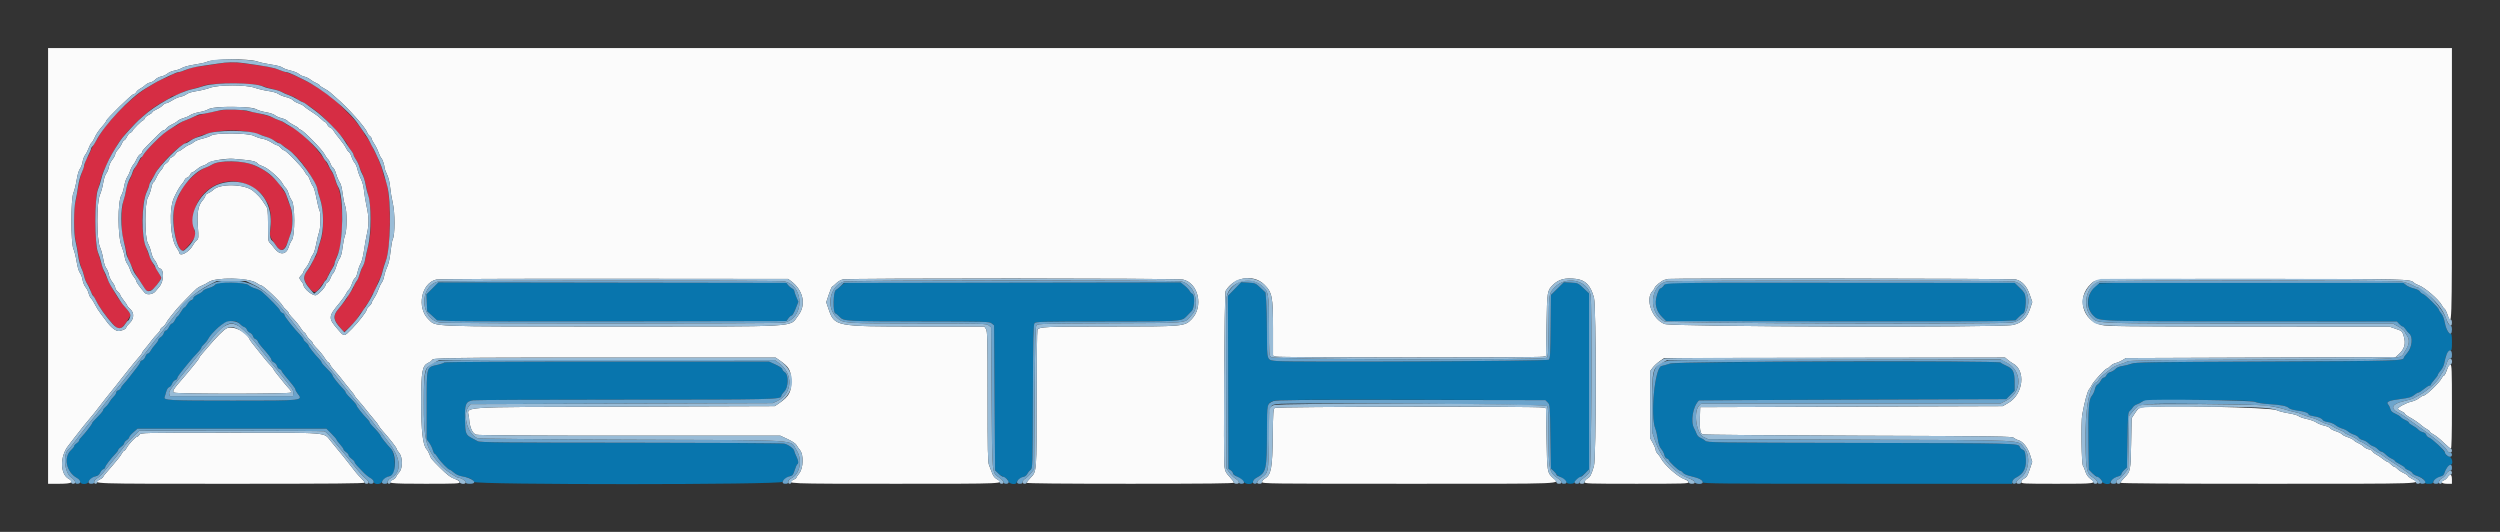<svg xmlns="http://www.w3.org/2000/svg" role="img" viewBox="-8.00 -8.00 416.00 88.50"><rect x="-8.00" y="-8.00" width="416.00" height="88.50" fill="#333333" stroke="none"/><title>Aether Fund logo</title><g fill-rule="evenodd" stroke="none"><path fill="#0875ad" d="M28.333 39.114c-.229.047-.476.189-.548.316-.073.127-.535.348-1.027.491-.492.144-.932.358-.978.478-.046.119-.418.374-.826.566-.428.201-.782.495-.833.692-.049.189-.202.343-.339.343s-.404.262-.593.583c-.19.321-.415.584-.501.584-.086 0-.354.337-.596.75-.242.412-.497.75-.568.75-.071 0-.254.262-.407.583-.153.321-.378.583-.5.583s-.347.263-.5.584c-.153.32-.384.583-.513.583s-.281.187-.339.415c-.057.228-.29.536-.518.685-.227.15-.414.368-.414.485 0 .117-.23.459-.51.76-.281.301-.621.759-.755 1.018-.134.258-.346.47-.473.47-.126 0-.31.232-.408.515-.099.283-.331.554-.517.603-.185.048-.337.185-.337.303s-.243.513-.541.879c-.298.365-.805 1.018-1.125 1.451-.321.432-.779.984-1.017 1.226-.238.242-.482.578-.542.747-.06.17-.259.347-.442.395-.183.048-.333.215-.333.372 0 .156-.194.466-.432.689-.238.222-.548.626-.689.897-.142.272-.435.634-.651.804-.217.171-.394.396-.394.5 0 .105-.185.38-.411.613-1.232 1.271-1.423 1.484-1.423 1.591 0 .163-1.215 1.741-1.737 2.255-.236.233-.429.512-.429.621 0 .109-.188.321-.417.471-.229.15-.417.365-.417.477 0 .111-.215.395-.478.629-1.343 1.197-.832 3.688.957 4.663.322.175.521.415.521.625 0 .49 1.252.505 1.38.016.093-.357 1.045-1.007 1.475-1.008.149 0 .364-.223.476-.495.113-.272.347-.539.521-.594.173-.055.315-.203.315-.329 0-.229.932-1.448 1.737-2.271.236-.242.43-.518.43-.614 0-.096.225-.335.5-.531.275-.195.5-.461.5-.591 0-.129.187-.357.416-.507.23-.15.417-.368.417-.484 0-.116.31-.482.688-.814l.689-.604h31.44l.842.842c.462.462.841.904.841.981 0 .077.261.43.579.784.319.354.582.728.584.832.002.105.191.313.42.463.23.15.417.378.417.507 0 .13.225.396.5.591.275.196.5.442.5.547 0 .105.184.381.409.614.225.232.695.723 1.044 1.089.349.367.878.795 1.174.951.34.179.54.41.54.625 0 .49 1.251.505 1.379.016.094-.358 1.045-1.007 1.478-1.008.9-.002.886-3.627-.019-4.555-.605-.62-1.672-1.959-1.672-2.097 0-.136-.67-.935-1.415-1.688-.23-.233-.418-.492-.418-.577 0-.085-.191-.344-.424-.577-.699-.697-1.743-2.014-1.743-2.2 0-.095-.228-.409-.506-.698-.279-.289-.691-.715-.917-.948-.225-.233-.41-.492-.41-.577 0-.085-.191-.344-.424-.577-.699-.697-1.743-2.014-1.743-2.2 0-.095-.206-.384-.458-.642-1.199-1.228-1.375-1.428-1.375-1.56 0-.079-.193-.34-.429-.582-.726-.742-1.738-2.033-1.738-2.217 0-.096-.187-.322-.416-.502-.229-.18-.417-.404-.417-.499 0-.094-.206-.383-.458-.643-1.127-1.16-2.709-3.152-2.709-3.41 0-.126-.146-.275-.324-.332-.179-.057-.376-.262-.437-.456-.095-.3-1.73-1.984-3.03-3.122-.206-.181-.693-.413-1.083-.516-.39-.104-.884-.351-1.097-.549-.39-.361-3.777-.583-5.029-.329m35.625.875l-.993.993.059 1.402.059 1.403.834.757.833.756 2.333.112c1.284.062 14.358.088 29.055.058l26.722-.053.334-.459c.184-.252.428-.458.544-.458.115 0 .411-.514.657-1.142l.448-1.141-.338-.789c-.186-.434-.338-.893-.338-1.019 0-.127-.169-.317-.375-.423-.207-.105-.502-.352-.657-.547l-.283-.356-28.951-.043-28.951-.044-.992.993m68.582-.878c-.115.046-.418.284-.673.528-.255.245-.61.528-.79.629-.436.247-.505 3.728-.077 3.871.137.045.463.311.724.59.681.728.912.741 13.633.757 10.838.013 11.288.026 11.666.333l.394.318.083 12.057.083 12.056.418.439c.23.242.697.556 1.036.698.414.173.653.399.725.685.125.496 1.405.668 1.405.189 0-.276.764-.86 1.245-.951.182-.035.421-.246.533-.47.111-.224.356-.524.542-.666.335-.254.34-.409.385-12.19.037-9.82.085-11.982.273-12.208.209-.251 1.175-.276 10.834-.277 13.291-.001 13.651-.021 14.387-.79.303-.316.719-.745.926-.953.474-.477.567-2.693.12-2.864-.141-.054-.347-.271-.459-.482-.112-.211-.495-.614-.851-.897l-.648-.513-27.852.013c-15.319.007-27.946.051-28.062.098m64.893.987l-1.105 1.132.044 14.382.045 14.382.375.262c.206.145.375.37.375.5 0 .131.356.408.791.616.436.208.866.547.957.753.233.533 1.585.561 1.585.034 0-.211.2-.45.523-.625 1.714-.932 1.779-1.216 1.798-7.903.014-4.627.004-4.589 1.34-4.977.393-.114 7.974-.154 22.793-.121l22.203.05.38.38c.375.375.381.438.463 5.692l.083 5.313.435.403c.239.221.464.477.5.569.036.092.365.311.732.488s.741.491.831.697c.126.287.303.375.752.375.45 0 .627-.088.752-.375.091-.206.401-.493.69-.638.289-.144.777-.513 1.084-.82l.558-.558V40.825l-.917-.865c-.901-.85-.936-.866-2.094-.929l-1.176-.064-1.074 1.056-1.073 1.056-.05 5.281c-.044 4.599-.085 5.309-.317 5.502-.288.239-42.646.443-45.177.217-1.789-.159-1.703.071-1.719-4.633-.007-2.216-.065-4.648-.127-5.403l-.115-1.374-.831-.782c-.803-.755-.87-.783-2.02-.851l-1.189-.071-1.105 1.133m72.079-.977c-.223.042-.547.257-.721.478-.173.22-.408.401-.52.401-.113 0-.362.503-.554 1.117-.443 1.421-.14 2.657.903 3.681l.63.619 26.833.053c14.759.03 27.838.003 29.066-.06l2.232-.113.547-.547c.301-.301.637-.577.747-.614.275-.092.491-1.541.381-2.553-.081-.731-.196-.935-.949-1.666l-.857-.834-28.667-.019c-15.766-.011-28.849.015-29.071.057m71.962.015c-2.063.854-2.683 3.916-1.099 5.422.989.941.115.911 27.008.927l23.466.015.386.417c.213.229.47.416.572.416.102 0 .318.207.481.459.162.252.445.583.629.735.624.518.456 2.263-.304 3.15-.337.394-.613.77-.613.837 0 .539-.887.564-22.833.651-19.779.079-21.818.112-22.5.365-.413.153-1.096.325-1.519.381-.503.067-.9.241-1.146.504-.208.22-.582.446-.833.501-.26.057-.536.276-.642.509-.103.225-.299.408-.436.408s-.364.223-.505.495c-.141.273-.397.571-.568.663-.175.093-.364.441-.429.789-.064.342-.291.829-.504 1.081-.515.613-.629 2.231-.557 7.92l.055 4.364.5.525c.275.288.741.625 1.036.749.338.142.575.384.643.653.125.496 1.405.668 1.405.189 0-.293.779-.866 1.385-1.018.246-.062.448-.22.448-.352 0-.132.206-.431.458-.665l.459-.424.083-4.583c.079-4.321.102-4.599.417-4.867.183-.157.413-.427.512-.6.098-.174.398-.386.666-.472.269-.086.628-.278.798-.427.474-.413 17.883-.409 18.794.005.364.165 1.321.319 2.416.389 2.039.129 2.933.312 3.298.678.137.137.767.314 1.4.393 1.15.145 1.866.401 1.866.669 0 .078.356.195.791.261.865.129 1.391.353 1.581.674.068.113.461.257.874.319.414.062.959.287 1.213.5.253.213.752.468 1.107.567.356.098.806.322.999.498.193.176.633.41.978.52.344.11.698.335.785.499.088.164.389.344.67.4.281.056.698.29.928.52.231.23.596.463.814.517.217.055.565.281.773.502.208.222.483.403.612.403.128 0 .447.213.708.474.261.261.705.57.987.687.282.117.513.277.513.356 0 .079.375.334.833.566.459.232.834.495.834.584 0 .089.263.272.585.406.322.135.629.357.682.494.052.138.37.337.706.443.899.285 1.36.622 1.36.994 0 .273.114.329.667.329.467 0 .666-.071.666-.239 0-.29.778-.865 1.371-1.014.282-.071.472-.261.543-.543.149-.593.724-1.371 1.014-1.371.534 0 .297-1.28-.257-1.39-.346-.07-.526-.224-.599-.513-.118-.47-2.098-2.385-2.704-2.615-.22-.084-.438-.297-.484-.474-.048-.183-.286-.366-.55-.424-.256-.057-.605-.256-.775-.444-.17-.188-.59-.485-.934-.661-.343-.175-.625-.396-.625-.491 0-.094-.249-.276-.555-.403-.305-.128-.66-.359-.789-.514-.129-.156-.544-.416-.923-.578-.504-.216-.72-.422-.807-.769-.065-.261-.227-.594-.36-.741-.4-.445.09-.667 2.036-.921 1.439-.187 1.861-.308 2.263-.646.272-.229.594-.416.716-.416.121 0 .535-.262.919-.583.384-.321.804-.583.933-.583s.234-.075.234-.167c0-.091.262-.456.583-.811.321-.356.584-.728.584-.828 0-.101.215-.429.479-.73.292-.333.528-.841.603-1.298.197-1.189.576-2 .936-2 .284 0 .315-.138.315-1.416 0-1.096-.052-1.417-.231-1.417-.371 0-.776-.776-.965-1.853-.108-.611-.332-1.186-.574-1.473-.218-.26-.397-.551-.397-.648 0-.272-2.231-2.471-2.639-2.601-.198-.063-.434-.251-.524-.419-.095-.176-.514-.389-.998-.505-.459-.11-1.04-.361-1.291-.559l-.456-.359-25.088-.031c-13.798-.017-25.211.021-25.363.084m-309.54 6.778c.193.21.508.431.7.492.192.061.397.262.455.446.059.184.289.418.513.52.223.102.449.357.502.567.053.21.235.426.404.48.17.054.352.235.405.402.053.167.338.574.633.904 1.138 1.27 1.621 1.908 1.621 2.144 0 .134.185.329.412.432.226.103.459.375.516.604.058.229.247.462.422.517.174.055.316.166.316.246 0 .133.507.787 1.825 2.352.28.332.509.695.509.807 0 .112.15.394.333.628.97 1.233 1.16 1.212-10.754 1.212-10.701 0-11.559-.046-11.345-.603.044-.115.161-.51.26-.877.109-.403.304-.706.495-.767.174-.055.391-.315.483-.578.091-.262.322-.527.514-.588.191-.06.347-.21.347-.333 0-.122.264-.549.587-.947.322-.398.791-.979 1.041-1.291.585-.73 1.334-1.582 1.914-2.179.252-.259.458-.554.458-.655 0-.102.195-.353.433-.558.237-.206.549-.598.691-.872.142-.274.454-.698.692-.942.239-.244.509-.524.601-.622 1.388-1.484 3.14-1.895 4.017-.941m33.993 6.403c-.051.082-.487.242-.968.355-2.078.489-1.954.051-1.957 6.921L63 65.102l.42.57c.231.313.497.852.59 1.199.093.346.236.629.316.629.081 0 .317.281.525.625.397.657 1.749 2.042 1.994 2.042.079 0 .39.215.691.479.333.292.841.528 1.297.603 1.189.197 2 .576 2 .936 0 .503 51.248.494 51.38-.01.092-.353 1.043-1.007 1.465-1.008.17 0 .361-.318.548-.911.158-.501.359-.956.447-1.01.242-.149.184-.589-.173-1.329-.177-.367-.325-.747-.328-.844-.012-.385-1.01-1.119-1.702-1.253-.396-.076-11.933-.143-25.637-.149-21.139-.008-24.979-.045-25.333-.245-.229-.129-.654-.358-.943-.509-1.059-.551-1.135-.748-1.19-3.059-.063-2.63.128-3.077 1.389-3.25.435-.059 11.764-.108 25.176-.108 24.648 0 26.068-.032 26.068-.591 0-.127.225-.461.5-.742.706-.723.76-2.792.083-3.235-.229-.15-.416-.383-.416-.518 0-.139-.473-.459-1.107-.746l-1.106-.501H92.987c-15.79 0-27.006.062-27.06.15m203.906.188c-.504.169-1.116.349-1.36.4-1.125.238-1.901 8.34-1.003 10.482.109.258.281 1.007.383 1.665.129.833.308 1.342.592 1.678.223.266.451.708.506.982.058.29.229.533.408.58.169.044.308.149.308.234 0 .244 1.655 1.807 1.914 1.807.128 0 .337.148.464.329.148.212.642.424 1.384.595 1.275.293 1.904.622 1.904.997 0 .216 3.15.246 25.739.246h25.738l.053-.375c.032-.223.266-.481.579-.638 1.376-.687 1.838-1.711 1.618-3.582-.089-.761-.178-.958-.487-1.076-.208-.079-.425-.291-.482-.471-.19-.599-.542-.608-26.334-.653-25.002-.044-25.669-.054-26-.364-.187-.175-.548-.397-.802-.494-.263-.099-.532-.372-.626-.636-.09-.253-.277-.66-.413-.903-.657-1.167-.228-3.692.793-4.681.023-.021 11.534-.078 25.58-.125l25.539-.085.703-.703.702-.702-.003-1.381c-.004-1.78-.259-2.292-1.379-2.774-.458-.197-.878-.433-.935-.524-.217-.351-54.021-.183-55.083.172"/><path fill="#fbfbfb" d="M0 36.25V72.5h1.917c2.046 0 2.543-.275 1.504-.831-1.425-.763-1.469-3.723-.081-5.47.225-.284.672-.866.993-1.293.76-1.011 2.368-3.014 2.955-3.681.254-.289.724-.879 1.045-1.31.539-.725 2.019-2.594 2.837-3.582.19-.229.623-.781.962-1.227.34-.445.903-1.158 1.251-1.583.349-.425.799-.979 1-1.23.202-.252.573-.686.825-.965.252-.278.459-.565.459-.637 0-.072.206-.365.458-.652.252-.286.721-.872 1.042-1.301.32-.429.789-.975 1.041-1.213.252-.238.459-.527.459-.642 0-.115.176-.324.391-.465.215-.141.467-.424.561-.629.093-.205.445-.71.781-1.122.336-.413.778-.957.981-1.209.406-.504 2.84-2.997 3.369-3.452.183-.158.596-.388.917-.512.321-.124.786-.373 1.034-.553 1.159-.839 6.678-.75 7.945.128.342.237.709.431.815.431.35 0 3.194 2.689 3.553 3.36.113.211.381.522.596.691.214.168.39.383.39.478 0 .094.206.387.458.651.854.896 1.216 1.338 1.632 1.997.228.361.476.656.552.656.076 0 .228.198.338.44.11.242.385.585.61.762.226.178.41.399.41.494 0 .094.206.387.458.651.854.896 1.216 1.338 1.632 1.997.228.361.483.656.568.656.084 0 .198.141.252.313.055.172.341.575.636.895.601.652 1.094 1.252 1.954 2.378.321.42.79.996 1.042 1.28.252.285.458.57.458.634 0 .065.206.343.458.618.519.566 1.087 1.254 2.04 2.466.36.458.796.983.97 1.166.174.184.404.501.511.705.108.204.373.568.591.809C56.807 64.966 58 66.49 58 66.7c0 .093.188.391.417.664.609.723.612 2.575.005 3.229-.226.244-.453.574-.503.734-.051.159-.278.374-.506.477-1.33.606-.641.696 5.349.696 5.266 0 5.758-.024 5.709-.275-.03-.151-.339-.374-.688-.494-.775-.268-1.366-.706-2.561-1.898-1.444-1.44-1.532-1.549-1.739-2.167-.108-.32-.34-.742-.516-.937-.617-.684-.884-3.041-.884-7.812 0-5.143.164-6.056 1.173-6.537.318-.151.577-.329.577-.395 0-.455 1.771-.485 29.139-.485h28.088l.762.531c1.358.947 1.712 1.495 1.805 2.794.163 2.272-.227 3.094-2.044 4.311l-.666.447-25.183.084c-28.87.095-25.825-.126-25.688 1.866.109 1.589.52 2.555 1.187 2.794.326.117 8.661.173 25.55.173h25.066l1.233.577c.719.337 1.317.737 1.434.959.11.209.377.593.592.852.642.771.579 2.997-.108 3.862-.275.346-.5.682-.5.746 0 .065-.187.203-.417.307-1.515.69-1.354.697 16.917.697 18.651 0 18.274.018 16.833-.799-.334-.19-.588-.533-.765-1.034-.145-.413-.37-.997-.499-1.298-.195-.452-.236-2.419-.236-11.381 0-9.692-.028-10.876-.269-11.244l-.269-.411h-10.988c-13.913 0-13.941-.005-14.958-2.978l-.363-1.063.437-1.312c.241-.723.498-1.313.571-1.313.073 0 .359-.231.635-.514.276-.282.792-.581 1.145-.663.934-.216 55.609-.194 56.559.023 2.6.595 3.472 4.517 1.466 6.587-1.186 1.224-1.292 1.233-13.809 1.233-10.693 0-11.533.039-11.859.552-.069.109-.127 5.261-.129 11.448-.004 12.295.01 12.104-1.005 13.15-.365.376-.664.759-.664.851 0 .109 5.875.166 17.25.166 12.857 0 17.25-.049 17.25-.191 0-.105-.33-.545-.735-.977-.622-.665-.752-.924-.842-1.684-.2-1.668-.026-28.864.187-29.233 1.318-2.291 4.578-2.858 6.379-1.11 1.369 1.33 1.511 2.025 1.511 7.398v4.472l.428.162c.476.181 43.643.197 44.489.017l.5-.107.091-5.165c.098-5.584.119-5.72 1.048-6.649.962-.962 2.047-1.25 3.855-1.024 1.59.198 2.428 1.071 2.995 3.117.397 1.433.393 26.732-.004 28.026-.47 1.531-.603 1.783-1.09 2.071-.263.155-.478.416-.478.58 0 .281.46.297 8.679.297 7.977 0 8.674-.022 8.625-.275-.03-.151-.339-.374-.688-.494-1.082-.375-3.327-2.364-3.891-3.448-.134-.257-.389-.613-.568-.792-.178-.178-.324-.463-.324-.633 0-.17-.206-.676-.458-1.125l-.459-.816V53.75l.417-.557c.229-.307.754-.794 1.167-1.084l.75-.526 28.36-.043 28.361-.043.473.393c.26.217.633.478.829.581 2.193 1.153 1.748 5.112-.735 6.557l-.955.555-25.167.084-25.166.083-.051 1.667c-.059 1.983.044 2.669.43 2.859.158.077 11.811.178 25.895.224 23.628.077 25.631.105 25.917.362.17.153.5.327.735.385.754.188 1.587 1.234 1.969 2.472l.351 1.137-.346 1.027c-.456 1.352-.547 1.505-1.054 1.777-.236.126-.43.367-.43.535 0 .29.296.305 6 .305 6.53 0 6.591-.01 5.448-.882-.357-.272-.629-.677-.767-1.145-.118-.397-.301-.828-.406-.957-.253-.308-.355-7.27-.126-8.516.402-2.182.87-3.911 1.14-4.209.16-.177.366-.5.459-.72.222-.523 2.241-2.738 2.496-2.738.109 0 .371-.183.582-.408.21-.224.617-.457.904-.518.286-.06.783-.27 1.104-.467l.583-.357 22.445-.083 22.445-.083.467-.417c1.026-.915 1.271-1.814.856-3.136-.236-.753-.282-.794-1.312-1.15l-1.068-.369-23.383-.006c-20.491-.005-23.525-.038-24.518-.264-3.19-.725-4.185-4.598-1.753-6.825.957-.877-.444-.833 26.821-.833 26.165 0 26.312.003 26.951.64.119.119.463.302.766.407.965.336 3.373 2.405 3.823 3.286.14.275.352.557.47.626.117.069.338.5.49.958.752 2.263.75 2.315.75-21.751V0H0v36.25M34.833 2.236c.413.153 1.45.381 2.304.506.878.129 1.678.341 1.84.487.157.142.76.369 1.341.505.581.135 1.215.392 1.411.571.195.179.6.378.9.441.3.064.75.283 1 .488.25.204.698.47.996.589.298.12.542.282.542.36 0 .079.318.306.708.503.39.198.877.519 1.082.712.206.194.628.567.939.83 1.956 1.658 4.942 4.997 5.201 5.817.065.205.257.47.427.589.17.12.309.316.309.436 0 .119.199.509.441.865.242.357.556.986.696 1.398.141.413.353.847.47.964.211.211.557 1.246.559 1.672.001.12.183.607.406 1.083.253.539.448 1.336.516 2.115.061.687.261 1.887.446 2.666.373 1.577.37 5.247-.005 5.947-.107.199-.276 1.137-.376 2.083-.118 1.122-.315 2.01-.565 2.554-.211.458-.436 1.15-.5 1.536-.063.387-.247.875-.409 1.084-.161.209-.407.717-.545 1.13-.139.412-.451 1.041-.693 1.398-.242.356-.441.737-.441.845 0 .108-.187.36-.416.559-.229.199-.417.468-.417.597 0 .286-1.359 2.04-2.394 3.09-1.387 1.407-1.303 1.398-2.296.261-1.741-1.995-1.733-2.197.185-4.5.458-.55.935-1.225 1.06-1.5.125-.275.347-.6.493-.721.147-.122.388-.584.535-1.028.147-.443.369-.844.493-.892.123-.048.31-.484.414-.97.105-.487.338-1.135.519-1.442.195-.331.425-1.244.568-2.252.131-.932.354-2.183.495-2.779.344-1.454.326-2.711-.063-4.46-.179-.801-.374-1.981-.434-2.623-.067-.712-.264-1.472-.506-1.951-.219-.431-.478-1.143-.577-1.583-.098-.44-.315-.949-.482-1.133-.166-.183-.397-.633-.513-1-.116-.366-.32-.73-.453-.808-.133-.078-.349-.378-.479-.667-.131-.289-.612-.975-1.069-1.525-.457-.55-.917-1.167-1.022-1.371-.105-.205-.334-.418-.509-.473-.175-.056-.401-.282-.502-.503-.101-.222-.249-.403-.329-.403-.08 0-.395-.243-.701-.541-.305-.298-.771-.673-1.036-.834-.648-.393-1.591-1.063-1.897-1.347-.138-.128-.522-.321-.855-.428-.333-.108-.732-.337-.889-.509-.156-.173-.671-.407-1.145-.52-.473-.114-1.054-.349-1.29-.523-.249-.184-.947-.389-1.666-.488-.68-.094-1.687-.332-2.237-.529-1.502-.535-6.04-.533-7.501.003-.55.202-1.554.448-2.23.547-.737.107-1.395.309-1.642.503-.227.178-.686.373-1.02.432-.335.06-.94.324-1.345.588-.406.264-.863.48-1.016.48-.153 0-.422.161-.597.357-.174.197-.636.5-1.025.675-.39.174-.709.389-.709.478 0 .089-.261.287-.581.439-.32.153-.625.414-.678.581-.053.167-.163.303-.244.303-.192 0-1.83 1.638-1.83 1.83 0 .081-.136.191-.303.244-.167.053-.428.358-.581.678-.152.32-.352.581-.444.581-.092 0-.271.248-.398.551-.126.303-.427.764-.669 1.025-.241.26-.438.602-.438.759 0 .157-.215.557-.478.888-.263.33-.525.892-.582 1.247-.056.356-.251.835-.431 1.064-.188.24-.404.908-.506 1.567-.098.632-.345 1.524-.549 1.983-.564 1.268-.564 7.398 0 8.666.204.459.451 1.351.549 1.983.102.659.318 1.327.506 1.567.18.229.375.708.431 1.064.057.355.319.917.582 1.247.263.331.478.742.478.913 0 .172.187.475.416.674.23.199.418.443.419.541.001.098.263.507.583.91.32.402.582.795.582.874 0 .078.232.348.516.601.696.619.627 1.62-.162 2.357-.287.267-.521.566-.521.664 0 .221-.424.448-1.113.596-.548.118-1.445-.572-2.264-1.741-.161-.229-.556-.754-.878-1.166-.321-.413-.74-1.075-.929-1.473-.189-.397-.48-.858-.646-1.024-.167-.167-.358-.554-.425-.861-.067-.308-.295-.766-.506-1.018-.212-.253-.436-.797-.498-1.21-.062-.414-.257-.935-.434-1.16-.197-.25-.414-.981-.56-1.884-.131-.812-.372-1.771-.534-2.132-.443-.98-.443-8.33 0-9.31.162-.361.403-1.32.534-2.132.146-.903.363-1.634.56-1.884.177-.225.371-.742.432-1.149.061-.407.259-.928.44-1.157.18-.23.441-.742.579-1.137.138-.396.354-.797.479-.892.126-.095.347-.455.492-.802.271-.65.688-1.254 1.479-2.143.252-.283.459-.589.459-.679 0-.277 4.272-4.453 4.555-4.453.147 0 .346-.15.444-.332.097-.182.404-.449.681-.592.277-.143.652-.409.834-.59.181-.182.547-.374.813-.427.265-.053.65-.274.854-.492.205-.218.641-.445.97-.506.329-.06.802-.279 1.051-.486.249-.208.774-.43 1.167-.494s.957-.264 1.253-.444c.308-.187 1.225-.431 2.141-.568.881-.133 1.758-.325 1.949-.427 1.005-.538 7.057-.59 8.454-.073M33.471 9.91c.489.038 1.062.182 1.274.321.212.139.9.34 1.529.447.631.107 1.292.329 1.476.496.183.166.692.392 1.13.502.439.11.889.326 1 .48.112.155.56.452.995.661.435.209.792.443.792.52 0 .077.163.192.363.256.509.162 3.576 3.301 3.961 4.055.175.344.432.719.572.835.139.116.336.46.437.766.1.305.289.595.418.645.129.05.361.523.514 1.052.154.529.42 1.152.591 1.383.196.266.373.942.482 1.838.094.779.282 1.699.417 2.045.334.857.334 4.052 0 4.91-.135.345-.323 1.265-.417 2.045-.109.895-.286 1.571-.482 1.837-.171.232-.433.841-.582 1.353-.149.513-.38 1.024-.514 1.135-.134.111-.328.458-.432.773-.104.314-.332.648-.508.742-.176.094-.32.279-.32.41 0 .337-.957 1.385-1.54 1.687-.486.251-2.122-1.059-2.126-1.703-.001-.101-.151-.356-.334-.568-.184-.211-.334-.473-.334-.583 0-.109.15-.334.334-.5.183-.166.333-.397.333-.513 0-.116.188-.435.419-.709.23-.274.532-.819.671-1.213.139-.393.365-.84.503-.992.137-.152.367-.896.509-1.653.143-.757.366-1.677.496-2.044.275-.781.314-3.167.06-3.643-.097-.18-.321-1.087-.497-2.014-.177-.927-.436-1.812-.575-1.966-.14-.154-.373-.631-.519-1.058-.146-.428-.331-.778-.413-.778-.081 0-.298-.296-.482-.656C42.314 19.808 39.58 17 39.255 17c-.107 0-.358-.188-.557-.417-.199-.229-.463-.416-.585-.416-.122 0-.554-.217-.959-.483-.406-.265-1.075-.537-1.487-.603-.413-.067-1.05-.281-1.417-.476-.917-.488-6.39-.543-7.084-.071-.23.156-.895.396-1.479.532-.583.136-1.22.393-1.416.571-.195.179-.542.381-.771.451-.229.069-.678.34-.996.602-.319.262-.674.477-.788.477-.115 0-.336.194-.491.432-.156.237-.458.498-.671.579-.213.081-.387.256-.387.39 0 .133-.225.403-.5.599-.275.195-.5.445-.5.554 0 .11-.19.404-.422.654-.232.25-.567.793-.744 1.207-.178.413-.395.751-.483.751-.089 0-.248.432-.355.959-.106.527-.355 1.22-.553 1.541-.55.891-.551 6.773-.001 7.667.197.321.44.98.541 1.465.1.485.331 1.041.512 1.235.182.195.413.605.514.911.101.305.25.556.333.556.835 0 .815 2.151-.03 3.083-.166.183-.435.504-.599.713-.413.529-1.418.677-1.785.264-.754-.847-1.428-1.782-1.428-1.98 0-.122-.177-.433-.393-.693-.216-.259-.489-.771-.607-1.137-.119-.367-.351-.841-.516-1.054-.165-.212-.351-.737-.413-1.166-.062-.429-.283-1.193-.49-1.697-.688-1.669-.702-7.532-.021-8.572.137-.209.334-.86.437-1.446.103-.586.321-1.253.485-1.482.164-.229.394-.717.512-1.083.117-.367.351-.818.518-1.003.168-.184.421-.613.563-.952.141-.339.408-.697.591-.795.184-.098.334-.269.334-.379 0-.207.171-.401 1.695-1.926 1.522-1.522 1.719-1.695 1.922-1.695.108 0 .301-.148.427-.329.126-.18.531-.463.899-.628.368-.164.798-.427.954-.584.156-.156.592-.367.968-.468.376-.101.879-.324 1.117-.496.239-.171.914-.395 1.5-.498.585-.103 1.25-.308 1.475-.456.648-.424 3.555-.551 6.847-.298m-.804 8.687c1.358.12 1.956.292 2.236.641.099.124.446.309.771.412.897.283 2.905 2.042 3.379 2.959.142.274.375.596.518.714.143.119.341.518.441.887.099.37.344.892.543 1.162.538.728.554 5.834.02 6.572-.188.26-.432.783-.542 1.161-.375 1.284-1.466 1.404-2.331.256-.249-.33-.583-.734-.744-.897-.352-.359-.344-.29-.361-3.304-.012-2.14-.053-2.478-.347-2.897-.183-.26-.408-.6-.5-.753-.303-.51-1.005-1.253-1.689-1.788-1.427-1.118-5.442-1.207-6.554-.147-.233.222-.63.482-.882.577-.252.095-.458.285-.458.421 0 .137-.226.506-.503.821-.672.766-.905 2.039-.751 4.106.158 2.125.151 2.211-.218 2.51-.176.143-.44.492-.587.775-.607 1.174-2.275 2.056-2.275 1.203 0-.053-.23-.445-.511-.869-1.011-1.527-1.234-6.379-.377-8.202.561-1.195.945-1.861 1.297-2.25.207-.229.425-.555.484-.724.06-.17.249-.345.421-.39.172-.045.395-.262.496-.484.101-.221.269-.402.373-.402.105 0 .445-.224.757-.498.311-.274.771-.546 1.022-.605.25-.059.621-.258.823-.442.4-.363 3.114-.811 4.215-.696.321.033 1.146.11 1.834.171m90.946 20.169c2.075 1.539 2.58 3.989 1.188 5.761-1.546 1.967 1.204 1.806-30.997 1.806-30.974 0-29.184.07-30.497-1.191-2.015-1.937-1.221-6.031 1.285-6.622.396-.094 12.207-.145 29.604-.129l28.946.026.471.349m203.765-.279c1.079.251 1.866 1.091 2.358 2.518l.434 1.255-.359 1.078c-.534 1.607-1.373 2.402-2.89 2.739-2.044.455-56.647.304-57.916-.16-2.045-.748-3.308-4.114-2.047-5.456.207-.22.375-.467.375-.551 0-.261 1.221-1.251 1.663-1.347.231-.051.496-.117.587-.148.393-.131 57.226-.06 57.795.072m-297.711 8.17c-.51.27-1.702 1.471-3.071 3.093-.232.275-.648.755-.925 1.066-.278.312-.504.624-.504.693 0 .069-.265.452-.588.85-1.171 1.442-1.504 1.844-1.996 2.405-1.776 2.029-1.981 2.356-1.599 2.561.469.251 19.288.243 19.443-.008.062-.101-.045-.345-.238-.542-.193-.197-.633-.708-.978-1.136-.345-.427-.871-1.078-1.169-1.447-.298-.368-.542-.72-.542-.781 0-.061-.206-.322-.458-.581-.252-.258-.628-.682-.835-.942-.208-.259-.658-.815-1-1.236-1.141-1.4-1.623-2.03-1.691-2.211-.469-1.246-2.813-2.333-3.849-1.784m369.658 6.468c-.389 1.067-.54 1.375-.674 1.375-.078 0-.253.215-.389.477-.401.775-2.588 2.856-3.002 2.856-.129 0-.454.185-.722.411-.268.225-.846.49-1.284.588-.857.192-2.254.931-2.254 1.192 0 .088.262.269.583.403.321.134.584.317.584.405 0 .089.281.316.625.505.825.453 1.702 1.051 2.17 1.479.208.19.602.461.875.602.273.142.496.329.496.416 0 .088.282.303.625.479.344.176 1.094.778 1.666 1.337.572.559 1.116 1.017 1.208 1.017.11 0 .168-2.419.168-7 0-6.162-.03-7-.254-7-.14 0-.329.206-.421.458m-195.207 6.75c-.246.184-.285.741-.332 4.792-.06 5.209-.273 6.344-1.3 6.951-.267.158-.486.421-.486.585 0 .284 1.098.297 24.5.297 26.813 0 25.07.072 23.908-.985-.946-.861-.968-.996-1.067-6.508l-.091-5.076-.417-.115c-.819-.228-44.408-.17-44.715.059m144.175-.089c-.329.05-.614.31-1.023.933l-.567.864-.08 4.167c-.086 4.567-.109 4.685-1.104 5.71-.377.389-.686.782-.686.874 0 .11 8.325.166 24.584.166 26.582 0 25.616.034 23.916-.833-.366-.187-.666-.41-.666-.496 0-.085-.319-.298-.709-.472-.389-.175-.851-.478-1.025-.675-.175-.196-.406-.357-.513-.357-.107 0-.371-.188-.587-.417-.215-.229-.473-.417-.574-.417-.101 0-.444-.214-.763-.475-.318-.262-.814-.597-1.101-.744-.287-.148-.561-.373-.61-.501-.05-.128-.319-.278-.599-.334-.28-.056-.668-.261-.862-.455-.194-.194-.596-.455-.894-.579-.297-.124-.633-.338-.748-.476-.114-.138-.576-.373-1.027-.523-.451-.15-.876-.368-.946-.485-.069-.117-.525-.344-1.013-.504-.487-.161-.924-.39-.97-.511-.047-.12-.473-.307-.947-.415-.474-.107-1.082-.35-1.35-.54-.268-.189-.977-.446-1.575-.572-.598-.125-1.212-.34-1.364-.478-.151-.137-.913-.353-1.693-.479-.779-.126-1.663-.357-1.964-.512-.923-.477-19.881-.867-22.54-.464M15.205 64.333c-.114.184-.294.334-.399.334-.244 0-1.43 1.276-1.742 1.875-.132.252-.31.458-.397.458-.087 0-.265.206-.396.458-.13.252-.451.701-.712.997-.262.297-.663.775-.892 1.064-.229.288-.661.789-.959 1.112-.298.323-.541.648-.541.724 0 .075-.225.253-.5.395-1.485.768-1.995.75 21.75.75 16.974 0 22.25-.047 22.25-.196 0-.109-.244-.431-.542-.716-.57-.547-.998-1.056-1.958-2.328-.519-.688-1.025-1.313-3.154-3.899-1.202-1.459.01-1.361-16.776-1.361-14.643 0-14.826.004-15.032.333m384.069 7.071c-.146.222-.417.452-.603.511-.692.22-.382.585.496.585H400v-.75c0-.859-.297-1.001-.726-.346"/><path fill="#d62d44" d="M29.333 2.446c-.321.032-1.22.165-2 .296-.779.13-1.877.286-2.439.345-.563.059-1.238.223-1.5.364-.263.141-.99.391-1.617.556-.626.165-1.264.408-1.416.54-.153.132-.615.352-1.028.489-.412.137-1.025.429-1.361.648-.337.22-1.003.624-1.48.899-1.713.987-4.641 3.658-6.506 5.936-.834 1.018-1.159 1.49-1.815 2.635-.136.236-.415.692-.62 1.014-.205.321-.463.846-.572 1.166-.11.321-.329.751-.487.956-.158.206-.341.656-.405 1-.065.344-.291 1.039-.503 1.543-.212.504-.503 1.704-.647 2.667-.145.962-.34 2.012-.433 2.332-.26.887-.213 5.038.069 6.144.132.517.326 1.575.43 2.351.104.776.364 1.826.578 2.334.214.507.44 1.2.504 1.538.063.338.295.859.515 1.157.22.298.4.667.4.82 0 .153.189.555.419.895.23.339.531.856.668 1.148.399.85 1.542 2.425 2.679 3.69 1.061 1.181 1.584.969 2.765-1.121l.281-.497-.948-1.12c-.521-.615-1.097-1.369-1.281-1.673-.763-1.27-1.242-2.106-1.431-2.498-.797-1.654-1.162-2.563-1.377-3.425-.136-.545-.382-1.329-.547-1.742-.45-1.123-.45-9.043 0-10.166.165-.413.407-1.2.537-1.75.131-.55.424-1.375.652-1.834.229-.458.532-1.096.673-1.416.236-.533.568-1.127 1.493-2.665.705-1.171 2.742-3.411 4.322-4.752.324-.275.724-.615.889-.755.545-.464 1.893-1.333 2.711-1.748.443-.224.848-.478.902-.564.053-.087.34-.208.637-.27.296-.061.802-.267 1.123-.457.321-.19 1.146-.476 1.833-.635.688-.16 1.587-.424 2-.589 1.218-.485 8.197-.444 9.547.056.53.197 1.393.444 1.917.55.524.106 1.183.325 1.464.487.282.162.899.424 1.373.581.474.157.908.362.965.454.057.092.415.313.794.49.666.311 1.127.606 2.5 1.601 1.513 1.096 5.273 5.161 5.273 5.701 0 .075.225.419.5.765.275.346.5.721.5.833 0 .112.179.466.397.787.218.322.485.876.594 1.232.109.356.336.91.505 1.231.168.321.425 1.183.57 1.917.145.733.377 1.743.516 2.244.349 1.264.349 5.914 0 7.178-.139.501-.37 1.511-.514 2.244-.144.734-.403 1.576-.575 1.873-.171.296-.393.842-.493 1.212-.1.37-.365.944-.59 1.275-.225.332-.41.695-.41.807 0 .112-.225.487-.5.833s-.5.703-.5.792c0 .16-.181.401-1.506 2.01-.985 1.196-.913 1.774.411 3.282l.512.583.417-.378c1.254-1.138 1.731-1.672 2.045-2.289.14-.275.412-.643.604-.818.193-.174.351-.403.351-.509 0-.106.152-.357.338-.557.187-.2.481-.693.653-1.096.173-.403.39-.78.482-.837.092-.057.297-.491.454-.965.157-.474.423-1.093.589-1.375.167-.283.391-.926.497-1.429.107-.502.3-1.122.43-1.376.987-1.934 1.039-11.356.074-13.538-.186-.42-.386-1.042-.445-1.382-.109-.633-.852-2.494-1.411-3.534-.172-.321-.464-.903-.648-1.293-.185-.39-.488-.873-.675-1.073-.186-.2-.338-.424-.338-.498 0-.143-.862-1.361-1.619-2.288-.653-.798-3.735-3.848-3.889-3.848-.07 0-.426-.244-.791-.542-.364-.298-.909-.692-1.21-.875-1.234-.751-2.106-1.245-2.658-1.506-.321-.152-.958-.455-1.417-.675-.458-.22-1.058-.448-1.333-.506-.275-.059-.915-.279-1.421-.489-.511-.211-1.811-.502-2.917-.653-1.098-.15-2.483-.341-3.079-.425-1.073-.15-1.874-.164-3-.05m-.5 7.893c-2.071.354-4.304.899-4.75 1.161-.275.161-.8.386-1.166.5-.367.114-.817.341-1 .505-.184.163-.596.417-.917.564-.936.429-1.912 1.196-3.348 2.632-1.253 1.254-1.775 1.908-2.548 3.195-.172.286-.441.708-.599.937-.157.23-.383.711-.501 1.07-.118.359-.355.891-.527 1.182-.171.29-.39.972-.486 1.513-.096.542-.302 1.36-.458 1.819-.402 1.184-.402 5.317.001 6.5.156.458.367 1.31.469 1.894.102.584.362 1.409.577 1.833.216.425.512 1.035.659 1.356.147.321.491.921.765 1.333.273.413.628.962.788 1.221.563.91.598.935 1.149.813.373-.083.723-.382 1.209-1.029.822-1.097.819-1.052.142-2.122-1.17-1.85-1.193-1.896-2.098-4.372-.728-1.995-.616-7.124.196-8.872.226-.489.462-1.127.522-1.419.06-.291.221-.623.358-.737.137-.113.356-.46.485-.771.415-.994 2.52-3.353 3.982-4.465 5.874-4.464 14.826-3.644 19.891 1.823 1.282 1.383 3.163 4.418 3.193 5.152.007.168.215.881.463 1.584.604 1.712.652 5.359.09 6.861-.189.504-.432 1.311-.542 1.792-.109.482-.272.921-.363.977-.09.056-.312.449-.494.874-.182.426-.466.924-.632 1.107-1.006 1.112-.96 1.9.186 3.234.73.85 1.017.823 1.732-.16.269-.371.695-.943.947-1.272.252-.329.459-.685.459-.793 0-.107.189-.451.42-.764.231-.313.496-.872.589-1.241.092-.369.328-1.003.523-1.409.987-2.055.983-9.435-.006-11.333-.175-.335-.372-.868-.438-1.185-.067-.317-.245-.762-.396-.989-.152-.226-.463-.764-.692-1.196-1.36-2.56-4.69-5.987-6.473-6.663-.244-.092-.594-.304-.777-.47-.184-.166-.634-.395-1-.509-.367-.114-.892-.339-1.167-.5-.456-.268-2.928-.85-5-1.177-1.02-.161-2.415-.155-3.417.016m-.385 8.657c-.441.08-.99.269-1.22.42-.23.151-.713.378-1.074.505-1.339.473-3.755 2.843-4.183 4.104-.104.307-.324.752-.488.989-1.178 1.694-.581 7.851.846 8.733.27.167 2.389-2.374 2.26-2.709-1.964-5.119 2.868-10.219 8.066-8.512 1.167.384 2.716 1.436 3.141 2.134.141.233.43.686.64 1.007.545.831.788 2.611.582 4.262-.178 1.433-.231 1.255.859 2.883 1.027 1.534 1.738.845 2.644-2.562.268-1.01.092-3.374-.311-4.17-.185-.365-.392-.926-.461-1.247-.069-.321-.303-.795-.521-1.054-.217-.259-.395-.538-.395-.62 0-.445-2.471-2.742-3.333-3.097-.138-.057-.721-.326-1.296-.599-1.153-.546-4.039-.78-5.756-.467"/><path fill="#6ca4cc" d="M28.417 38.827c-1.824.312-6.417 3.562-6.417 4.54 0 .067-.206.344-.458.617-.252.272-.721.845-1.042 1.274-.547.73-2.11 2.684-2.832 3.541-.177.21-.49.622-.696.916-.206.294-.94 1.225-1.632 2.068-.691.843-1.519 1.884-1.84 2.313-.499.667-1.301 1.658-3.047 3.767-.203.245-.632.797-.953 1.226-.531.711-2.065 2.631-2.812 3.52-.389.464-2.161 2.756-2.645 3.421-.205.283-.48.598-.611.7-1.011.79-.72 3.964.433 4.728.359.237.635.555.635.731 0 .221.121.311.417.311.62 0 .554-.607-.105-.966-1.789-.975-2.3-3.466-.957-4.663.263-.234.478-.518.478-.629 0-.112.188-.327.417-.477.229-.15.417-.362.417-.471 0-.109.193-.388.429-.621.522-.514 1.737-2.092 1.737-2.255 0-.107.191-.32 1.423-1.591.226-.233.411-.508.411-.613 0-.104.177-.329.394-.5.216-.17.509-.532.651-.804.141-.271.451-.675.689-.897.238-.223.432-.533.432-.689 0-.157.15-.324.333-.372.183-.048.382-.225.442-.395.06-.169.304-.505.542-.747.238-.242.696-.794 1.017-1.226.32-.433.827-1.086 1.125-1.451.298-.366.541-.761.541-.879s.152-.255.337-.303c.186-.049.418-.32.517-.603.098-.283.282-.515.408-.515.127 0 .339-.212.473-.47.134-.259.474-.717.755-1.018.28-.301.51-.643.51-.76 0-.117.187-.335.414-.485.228-.149.461-.457.518-.685.058-.228.21-.415.339-.415.129 0 .36-.263.513-.583.153-.321.378-.584.5-.584s.347-.262.5-.583c.153-.321.336-.583.407-.583.071 0 .326-.338.568-.75.242-.413.51-.75.596-.75.086 0 .307-.255.49-.566.184-.311.481-.604.661-.651.18-.047.328-.205.328-.35 0-.151.328-.419.765-.625.42-.197.802-.457.848-.576.046-.12.486-.334.978-.478.492-.143.968-.39 1.057-.549.273-.489 5.007-.428 5.546.071.214.198.708.445 1.098.549.39.103.877.335 1.083.516 1.3 1.138 2.935 2.822 3.03 3.122.061.194.258.399.437.456.178.057.324.206.324.332 0 .258 1.582 2.25 2.709 3.41.252.26.458.549.458.643 0 .095.188.319.417.499.229.18.416.406.416.502 0 .184 1.012 1.475 1.738 2.217.236.242.429.503.429.582 0 .132.176.332 1.375 1.56.252.258.458.547.458.642 0 .186 1.044 1.503 1.743 2.2.233.233.424.492.424.577 0 .085.185.344.41.577.226.233.638.659.917.948.278.289.506.603.506.698 0 .186 1.044 1.503 1.743 2.2.233.233.424.492.424.577 0 .085.188.344.418.577.745.753 1.415 1.552 1.415 1.688 0 .138 1.067 1.477 1.672 2.097 1.022 1.049.914 4.396-.148 4.608-1.087.218-1.799 1.28-.857 1.28.387 0 .5-.075.5-.329 0-.195.198-.431.483-.579 1.931-.999 1.814-3.242-.312-5.981-.415-.535-.88-1.164-1.033-1.399-.154-.235-.366-.48-.471-.545-.106-.066-.318-.309-.471-.541-.154-.232-.931-1.236-1.728-2.232-1.421-1.775-1.629-2.032-2.627-3.241-.271-.329-1.017-1.266-1.656-2.083-.64-.818-1.321-1.674-1.514-1.903-.323-.384-1.34-1.648-3.017-3.75-1.144-1.435-1.392-1.742-1.821-2.253-.229-.273-.679-.842-1-1.265-.321-.423-.831-1.079-1.135-1.459-.304-.379-.754-.943-1-1.252-3.287-4.124-6.532-5.587-10.781-4.861m36.416.034c-3.145.883-2.9 6.195.315 6.803 1.101.208 56.248.223 57.322.016 3.387-.655 3.437-6.078.064-6.862-.883-.205-56.967-.164-57.701.043m67.573-.016c-2.347.682-3.033 4.328-1.135 6.037 1.041.938 1.238.951 13.65.951 10.786 0 11.224.012 11.602.319l.394.318.085 11.723c.096 13.027.038 12.419 1.255 13.276.409.288.743.638.743.778 0 .159.155.253.417.253.259 0 .416-.094.416-.25 0-.32-.592-.917-.911-.917-.134 0-.49-.24-.791-.535l-.548-.535L157.5 58.2l-.083-12.063-.394-.318c-.378-.307-.828-.32-11.666-.333-12.721-.016-12.952-.029-13.633-.757-.261-.279-.587-.545-.724-.59-.428-.143-.359-3.624.077-3.871.18-.101.555-.41.833-.685l.507-.5 28.017-.043 28.017-.043.649.515c.358.283.741.687.853.898.112.211.318.428.459.482.447.171.354 2.387-.12 2.864-.207.208-.623.637-.926.953-.736.769-1.096.789-14.387.79-9.659.001-10.625.026-10.834.277-.188.226-.236 2.388-.273 12.208-.045 11.781-.05 11.936-.385 12.19-.186.142-.431.442-.542.666-.112.224-.351.435-.533.47-1.013.192-1.638 1.19-.745 1.19.373 0 .5-.077.5-.305 0-.168.183-.403.407-.523.224-.12.655-.527.958-.904l.551-.685.084-11.849c.067-9.572.126-11.902.307-12.119.201-.242 1.411-.274 12.166-.317 13.042-.052 12.464-.006 13.404-1.067.831-.938.944-1.228.95-2.448.009-1.671-1.017-3.13-2.431-3.458-.847-.197-55.478-.177-56.157.02m66.172-.023c-1.1.264-2.333 1.607-2.493 2.718-.056.39-.08 6.941-.052 14.558l.05 13.847.478.689c.262.379.731.839 1.041 1.022.311.183.565.448.565.588 0 .162.153.256.416.256.845 0 .361-.749-.791-1.225-.344-.142-.625-.37-.625-.507s-.169-.367-.375-.512l-.375-.262-.045-14.382-.044-14.382 1.105-1.132 1.105-1.133 1.189.071c1.15.068 1.217.096 2.02.851l.831.782.115 1.374c.062.755.12 3.187.127 5.403.016 4.704-.07 4.474 1.719 4.633 2.531.226 44.889.022 45.177-.217.232-.193.273-.903.317-5.502l.05-5.281 1.073-1.056 1.074-1.056 1.176.064c1.158.063 1.193.079 2.094.929l.917.865v29.272l-.601.618c-.33.34-.676.618-.769.618-.284 0-1.047.677-1.047.929 0 .143.167.238.417.238.251 0 .416-.095.416-.24 0-.131.329-.475.73-.763.401-.288.832-.724.958-.969.302-.586.436-28.332.142-29.515-.607-2.451-4.116-3.157-5.962-1.2-.966 1.025-.946.9-1.007 6.387-.048 4.396-.093 5.147-.317 5.333-.492.408-45.406.31-45.86-.1-.34-.309-.35-.453-.35-4.946 0-5.552-.079-6.036-1.115-6.903-1.042-.871-2.075-1.097-3.474-.762m70.784.01c-2.851.674-3.151 5.15-.445 6.642.617.341 55.932.525 57.881.193 3.385-.577 3.714-5.907.421-6.822-.755-.21-56.972-.222-57.857-.013m72.012-.003c-2.256.536-3.034 4.304-1.248 6.047 1.007.985.262.957 26.233.957h23.813l.928.524c.511.289.972.645 1.025.792.053.147.234.467.402.71.468.676.389 1.481-.235 2.402-1.125 1.658 1.588 1.477-23.679 1.572-18.022.068-22.269.125-22.584.305-.214.122-.775.336-1.248.476-.472.141-1.063.416-1.313.612-.249.197-.83.65-1.291 1.007-.46.357-.879.781-.93.943-.051.161-.195.332-.32.38-1.272.488-1.997 4.453-1.893 10.361.077 4.421.188 4.896 1.302 5.585.368.227.664.541.664.704 0 .202.13.294.417.294.259 0 .416-.094.416-.25 0-.307-.587-.917-.884-.917-.119 0-.475-.266-.791-.592l-.575-.592-.055-4.366c-.072-5.691.042-7.309.557-7.922.213-.252.44-.739.504-1.081.065-.348.254-.696.429-.789.171-.092.427-.39.568-.663.141-.272.368-.495.505-.495s.333-.183.436-.408c.106-.233.382-.452.642-.509.251-.055.625-.281.833-.501.246-.263.643-.437 1.146-.504.423-.056 1.106-.228 1.519-.381.682-.253 2.721-.286 22.5-.365 21.946-.087 22.833-.112 22.833-.651 0-.067.276-.443.613-.837.76-.887.928-2.632.304-3.15-.184-.152-.467-.483-.629-.735-.163-.252-.379-.459-.481-.459-.102 0-.359-.187-.572-.416l-.386-.417-23.466-.015c-26.923-.016-26.018.015-27.016-.934-1.32-1.256-1.198-3.557.256-4.801l.779-.667H391.925l.456.359c.251.198.832.449 1.291.559.484.116.903.329.998.505.09.168.326.356.524.419.408.13 2.639 2.329 2.639 2.601 0 .097.179.388.397.648.242.287.466.862.574 1.473.295 1.679 1.196 2.587 1.196 1.206 0-.493-.075-.667-.313-.729-.204-.054-.413-.395-.6-.978-.573-1.791-3.745-5.304-4.797-5.315-.114-.001-.536-.19-.939-.42-.407-.233-1.223-.49-1.834-.578-1.32-.192-49.338-.194-50.143-.004m-218.239.61c.155.195.45.442.657.547.206.106.375.296.375.423 0 .126.152.585.338 1.019l.338.789-.448 1.141c-.246.628-.542 1.142-.657 1.142-.116 0-.36.206-.544.458l-.334.459-26.722.053c-14.697.03-27.771.004-29.055-.058L64.75 45.3l-.833-.756-.834-.757-.059-1.403-.059-1.402.993-.993.992-.993 28.951.044 28.951.043.283.356m204.972.478c.753.731.868.935.949 1.666.11 1.012-.106 2.461-.381 2.553-.11.037-.446.313-.747.614l-.547.547-2.232.113c-1.228.063-14.307.09-29.066.06l-26.833-.053-.63-.619c-1.043-1.024-1.346-2.26-.903-3.681.192-.614.441-1.117.554-1.117.112 0 .347-.181.52-.401.461-.585-1.144-.557 29.792-.535l28.667.019.857.834m-298.32 5.587c-.405.119-1.372.818-1.87 1.351-.092.098-.362.378-.601.622-.238.244-.55.668-.692.942-.142.274-.454.666-.691.872-.238.205-.433.456-.433.558 0 .101-.206.396-.458.655-.58.597-1.329 1.449-1.914 2.179-.25.312-.719.893-1.041 1.291-.323.398-.587.825-.587.947 0 .123-.156.273-.347.333-.192.061-.423.326-.514.588-.092.263-.309.523-.483.578-.191.061-.386.364-.495.767-.099.367-.216.762-.26.877-.214.557.644.603 11.345.603 11.914 0 11.724.021 10.754-1.212-.183-.234-.333-.516-.333-.628 0-.112-.229-.475-.509-.807-1.318-1.565-1.825-2.219-1.825-2.352 0-.08-.142-.191-.316-.246-.175-.055-.364-.288-.422-.517-.057-.229-.29-.501-.516-.604-.227-.103-.412-.298-.412-.432 0-.236-.483-.874-1.621-2.144-.295-.33-.58-.737-.633-.904-.053-.167-.235-.348-.405-.402-.169-.054-.351-.27-.404-.48-.053-.21-.279-.465-.502-.567-.224-.102-.454-.336-.513-.52-.058-.184-.263-.385-.455-.446s-.507-.282-.7-.492c-.394-.428-1.421-.624-2.147-.41m1.984.802c.597.404 1.482 1.263 2.52 2.443.161.183.627.783 1.036 1.333.41.551 1.347 1.723 2.084 2.604.736.882 1.601 1.956 1.922 2.386.321.431.795 1.039 1.054 1.35.322.388.453.711.416 1.03l-.053.465H20.265l-.098-.415c-.082-.347.189-.758 1.659-2.519.967-1.157 2.057-2.499 2.424-2.982.367-.484.854-1.094 1.083-1.356.23-.262.617-.721.862-1.019 3.166-3.86 4.026-4.371 5.576-3.32m367.35 4.652c-.136.344-.304.963-.372 1.375-.075.457-.311.965-.603 1.298-.264.301-.479.629-.479.73 0 .1-.263.472-.584.828-.321.355-.583.72-.583.811 0 .092-.105.167-.234.167s-.549.262-.933.583c-.384.321-.798.583-.919.583-.122 0-.444.187-.716.416-.402.338-.824.459-2.263.646-1.946.254-2.436.476-2.036.921.133.147.295.48.36.741.087.347.303.553.807.769.379.162.794.422.923.578.129.155.484.386.789.514.306.127.555.309.555.403 0 .095.282.316.625.491.344.176.764.473.934.661.17.188.519.387.775.444.264.058.502.241.55.424.046.177.264.39.484.474.514.195 2.632 2.164 2.632 2.446 0 .32.479.739.846.739.21 0 .321-.115.321-.333 0-.212-.111-.334-.305-.334-.168 0-.409-.194-.536-.431-.354-.661-2.481-2.415-5.178-4.269-.494-.339-1.198-.844-1.564-1.122-.367-.277-.986-.671-1.375-.874-1.364-.712-.99-1.445.958-1.878.688-.153 1.438-.383 1.667-.51.229-.128.716-.396 1.083-.597 1.176-.642 2.768-2.086 3.2-2.902.145-.275.397-.671.559-.88.163-.208.425-.79.583-1.291.213-.676.367-.912.597-.912.252 0 .311-.128.311-.667 0-.915-.522-.94-.879-.042M65.083 52.015c-2.393.733-2.544 1.129-2.566 6.735-.025 6.657.327 7.946 2.961 10.833.544.597 2.477 1.917 2.806 1.917.41 0 1.216.5 1.216.754 0 .176.19.246.667.246 1.527 0 .521-.944-1.334-1.251-.456-.075-.964-.311-1.297-.603-.301-.264-.612-.479-.691-.479-.245 0-1.597-1.385-1.994-2.042-.208-.344-.444-.625-.525-.625-.08 0-.223-.283-.316-.629-.093-.347-.359-.886-.59-1.199l-.42-.57.002-5.509c.003-6.87-.121-6.432 1.957-6.921.481-.113.917-.273.968-.355.054-.088 11.27-.15 27.06-.15h26.967l1.106.501c.634.287 1.107.607 1.107.746 0 .135.187.368.416.518.677.443.623 2.512-.083 3.235-.275.281-.5.615-.5.742 0 .559-1.42.591-26.068.591-13.412 0-24.741.049-25.176.108-1.261.173-1.452.62-1.389 3.25.055 2.311.131 2.508 1.19 3.059.289.151.714.38.943.509.354.2 4.194.237 25.333.245 13.704.006 25.241.073 25.637.149.692.134 1.69.868 1.702 1.253.003.097.151.477.328.844.357.74.415 1.18.173 1.329-.088.054-.287.502-.442.994-.231.732-.362.911-.719.983-1.078.215-1.781 1.277-.845 1.277.39 0 .5-.074.5-.337 0-.199.173-.416.425-.531 1.53-.697 2.007-3.094.943-4.731-1.183-1.819 1.666-1.638-27.368-1.739-13.888-.048-25.438-.154-25.667-.234-1.667-.582-2.622-3.917-1.515-5.285l.319-.393 25.14-.083 25.139-.084.75-.353c2.584-1.217 2.717-4.6.25-6.343l-.666-.47-27.667-.028c-16.424-.016-27.87.035-28.167.126m204.584-.034c-2.557.663-2.75 1.166-2.75 7.151v4.785l.529 1.515c.993 2.839 3.31 5.413 5.533 6.147.579.19.925.406.978.608.105.402 1.376.464 1.376.067 0-.375-.629-.704-1.904-.997-.742-.171-1.236-.383-1.384-.595-.127-.181-.336-.329-.464-.329-.259 0-1.914-1.563-1.914-1.807 0-.085-.139-.19-.308-.234-.179-.047-.35-.29-.408-.58-.055-.274-.283-.716-.506-.982-.284-.336-.463-.845-.592-1.678-.102-.658-.274-1.407-.383-1.665-.898-2.142-.122-10.245 1.003-10.481.244-.052.899-.239 1.455-.416 1.158-.37 54.762-.523 54.988-.157.057.091.477.327.935.524 1.12.482 1.375.994 1.379 2.774l.003 1.381-.702.702-.703.703-25.539.085c-14.046.047-25.557.104-25.58.125-1.021.989-1.45 3.514-.793 4.681.136.243.323.65.413.903.094.264.363.537.626.636.254.097.615.319.802.494.331.31.998.32 26 .364 25.792.045 26.144.054 26.334.653.057.18.274.392.482.471.309.118.398.315.487 1.076.22 1.871-.242 2.895-1.618 3.582-.634.317-.831 1.013-.287 1.013.19 0 .345-.108.345-.242 0-.133.327-.467.726-.742 1.388-.955 1.718-3.689.602-4.981-1.209-1.399 1.277-1.275-27.245-1.368l-25.333-.084-.781-.364c-1.195-.558-1.731-4.268-.75-5.19l.386-.362 24.906-.014 24.906-.013 1-.528c2.555-1.35 2.606-4.851.09-6.237l-.983-.542-27.471.02c-15.108.011-27.657.068-27.886.128m-65.758 6.751c-1.097.482-1.074.38-1.088 4.905-.019 6.68-.084 6.966-1.798 7.897-.607.329-.732.966-.19.966.184 0 .334-.108.334-.24 0-.131.328-.475.729-.763 1.175-.844 1.169-.815 1.267-6.532.097-5.683.054-5.488 1.254-5.717 1.609-.307 44.779.005 45.013.326.19.259.238 1.21.244 4.833.009 5.833.098 6.228 1.618 7.237.298.197.541.471.541.608 0 .153.159.248.417.248.821 0 .323-.818-.719-1.181-.292-.102-.531-.256-.531-.343 0-.087-.206-.35-.458-.583l-.459-.425-.083-5.313c-.082-5.254-.088-5.317-.463-5.692l-.38-.38-22.37-.036c-18.355-.031-22.461.003-22.878.185M349 58.614c-.229.046-.529.179-.667.296-.137.117-.469.284-.738.37-.268.086-.568.298-.666.472-.099.173-.329.443-.512.6-.315.268-.338.546-.417 4.867l-.083 4.583-.459.424c-.252.234-.458.533-.458.665s-.202.29-.448.352c-1.155.29-1.836 1.257-.885 1.257.383 0 .5-.075.5-.322 0-.178.152-.371.34-.43.187-.059.627-.471.977-.915l.638-.806.077-4.414.077-4.414.698-.835c1.03-1.23 1.221-1.249 11.663-1.149 9.265.088 11.418.226 13.363.853.688.222 1.547.454 1.909.515.362.061.925.244 1.25.406.325.162.96.385 1.411.496.451.11 1.126.377 1.5.591.374.215.92.441 1.214.503.293.061.706.242.917.401.21.16.739.424 1.174.586.435.162.792.357.792.434 0 .077.356.272.791.434.436.162 1.004.469 1.263.681.259.212.542.385.629.385.163 0 1.556.888 2.343 1.493.244.187.499.34.568.34.068 0 .391.207.716.459.326.252.834.608 1.129.791 1.234.767 3.381 2.261 3.48 2.421.059.095.439.329.844.52.489.23.737.452.737.661 0 .225.119.315.416.315 1.002 0 .351-.913-.943-1.323-.336-.106-.654-.305-.706-.443-.053-.137-.36-.359-.682-.494-.322-.134-.585-.317-.585-.406 0-.089-.375-.352-.834-.584-.458-.232-.833-.487-.833-.566 0-.079-.231-.239-.513-.356-.282-.117-.726-.426-.987-.687-.261-.261-.58-.474-.708-.474-.129 0-.404-.181-.612-.403-.208-.221-.556-.447-.773-.502-.218-.054-.583-.287-.814-.517-.23-.23-.647-.464-.928-.52-.281-.056-.582-.236-.67-.4-.087-.164-.441-.389-.785-.499-.345-.11-.785-.344-.978-.52-.193-.176-.643-.4-.999-.498-.355-.099-.854-.354-1.107-.567-.254-.213-.799-.438-1.213-.5-.413-.062-.806-.206-.874-.319-.19-.321-.716-.545-1.581-.674-.435-.066-.791-.183-.791-.261 0-.268-.716-.524-1.866-.669-.633-.079-1.263-.256-1.4-.393-.365-.366-1.259-.549-3.298-.678-1.073-.068-2.059-.225-2.416-.385-.594-.266-16.975-.489-18.187-.248M14.188 63.937c-.378.332-.688.698-.688.814 0 .116-.187.334-.417.484-.229.15-.416.378-.416.507 0 .13-.225.396-.5.591-.275.196-.5.435-.5.531 0 .096-.194.372-.43.614-.805.823-1.737 2.042-1.737 2.271 0 .126-.142.274-.315.329-.174.055-.405.314-.513.576-.128.308-.356.508-.647.566-1.089.218-1.801 1.28-.858 1.28.386 0 .5-.075.5-.329 0-.189.194-.432.458-.571.252-.133.699-.528.994-.879 1.176-1.401 3.479-4.266 3.714-4.62.138-.207.723-.839 1.301-1.405l1.051-1.029 15.199.002c8.36.001 15.362.046 15.562.099.313.084.879.694 2.379 2.565.184.23.542.654.796.944.254.29 1.042 1.265 1.75 2.167.709.902 1.552 1.849 1.875 2.105.323.256.587.575.587.708 0 .148.163.243.417.243.631 0 .554-.61-.123-.966-.296-.156-.825-.584-1.174-.951-.349-.366-.819-.857-1.044-1.089-.225-.233-.409-.509-.409-.614 0-.105-.225-.351-.5-.547-.275-.195-.5-.461-.5-.591 0-.129-.187-.357-.417-.507-.229-.15-.418-.358-.42-.463-.002-.104-.265-.478-.584-.832-.318-.354-.579-.707-.579-.784 0-.077-.379-.519-.841-.981l-.842-.842h-31.44l-.689.604m385.001 5.865c-.183.258-.382.664-.442.902-.071.282-.261.472-.543.543-1.143.286-1.814 1.253-.871 1.253.387 0 .5-.075.5-.329 0-.197.2-.433.498-.586.273-.142.612-.481.754-.754.153-.298.389-.498.586-.498.254 0 .329-.113.329-.5 0-.642-.366-.656-.811-.031"/><path fill="#99bcd7" d="M27.572 1.988c-.465.074-1.002.219-1.193.321-.191.102-1.068.294-1.949.427-.916.137-1.833.381-2.141.568-.296.18-.86.38-1.253.444-.393.064-.918.286-1.167.494-.249.207-.722.426-1.051.486-.329.061-.765.288-.97.506-.204.218-.589.439-.854.492-.266.053-.632.245-.813.427-.182.181-.557.447-.834.59-.277.143-.584.41-.681.592-.098.182-.297.332-.444.332-.283 0-4.555 4.176-4.555 4.453 0 .09-.207.396-.459.679-.791.889-1.208 1.493-1.479 2.143-.145.347-.366.707-.492.802-.125.095-.341.496-.479.892-.138.395-.399.907-.579 1.137-.181.229-.379.75-.44 1.157-.061.407-.255.924-.432 1.149-.197.25-.414.981-.56 1.884-.131.812-.372 1.771-.534 2.132-.443.98-.443 8.33 0 9.31.162.361.403 1.32.534 2.132.146.903.363 1.634.56 1.884.177.225.372.746.434 1.16.062.413.286.957.498 1.21.211.252.439.71.506 1.018.067.307.258.694.425.861.166.166.457.627.646 1.024.189.398.608 1.06.929 1.473.322.412.717.937.878 1.166.819 1.169 1.716 1.859 2.264 1.741.689-.148 1.113-.375 1.113-.596 0-.098.234-.397.521-.664.789-.737.858-1.738.162-2.357-.284-.253-.516-.523-.516-.601 0-.079-.262-.472-.582-.874-.32-.403-.582-.812-.583-.91-.001-.098-.189-.342-.419-.541-.229-.199-.416-.502-.416-.674 0-.171-.215-.582-.478-.913-.263-.33-.525-.892-.582-1.247-.056-.356-.251-.835-.431-1.064-.188-.24-.404-.908-.506-1.567-.098-.632-.345-1.524-.549-1.983-.564-1.268-.564-7.398 0-8.666.204-.459.451-1.351.549-1.983.102-.659.318-1.327.506-1.567.18-.229.375-.708.431-1.064.057-.355.319-.917.582-1.247.263-.331.478-.731.478-.888 0-.157.197-.499.438-.759.242-.261.543-.722.669-1.025.127-.303.306-.551.398-.551.092 0 .292-.261.444-.581.153-.32.414-.625.581-.678.167-.053.303-.163.303-.244 0-.192 1.638-1.83 1.83-1.83.081 0 .191-.136.244-.303.053-.167.358-.428.678-.581.32-.152.581-.35.581-.439 0-.089.319-.304.709-.478.389-.175.851-.478 1.025-.675.175-.196.444-.357.597-.357.153 0 .61-.216 1.016-.48.405-.264 1.01-.528 1.345-.588.334-.059.793-.254 1.02-.432.247-.194.905-.396 1.642-.503.676-.099 1.68-.345 2.23-.547 1.461-.536 5.999-.538 7.501-.003.55.197 1.557.435 2.237.529.719.099 1.417.304 1.666.488.236.174.817.409 1.29.523.474.113.989.347 1.145.52.157.172.556.401.889.509.333.107.717.3.855.428.306.284 1.249.954 1.897 1.347.265.161.731.536 1.036.834.306.298.621.541.701.541.08 0 .228.181.329.403.101.221.327.447.502.503.175.055.404.268.509.473.105.204.565.821 1.022 1.371.457.55.938 1.236 1.069 1.525.13.289.346.589.479.667.133.078.337.442.453.808.116.367.347.817.513 1 .167.184.384.693.482 1.133.099.44.358 1.152.577 1.583.242.479.439 1.239.506 1.951.06.642.255 1.822.434 2.623.389 1.749.407 3.006.063 4.46-.141.596-.364 1.847-.495 2.779-.143 1.008-.373 1.921-.568 2.252-.181.307-.414.955-.519 1.442-.104.486-.291.922-.414.97-.124.048-.346.449-.493.892-.147.444-.388.906-.535 1.028-.146.121-.368.446-.493.721-.125.275-.602.95-1.06 1.5-1.918 2.303-1.926 2.505-.185 4.5.993 1.137.909 1.146 2.296-.261 1.035-1.05 2.394-2.804 2.394-3.09 0-.129.188-.398.417-.597.229-.199.416-.451.416-.559 0-.108.199-.489.441-.845.242-.357.554-.986.693-1.398.138-.413.384-.921.545-1.13.162-.209.346-.697.409-1.084.064-.386.289-1.078.5-1.536.25-.544.447-1.432.565-2.554.1-.946.269-1.884.376-2.083.375-.7.378-4.37.005-5.947-.185-.779-.385-1.979-.446-2.666-.068-.779-.263-1.576-.516-2.115-.223-.476-.405-.963-.406-1.083-.002-.426-.348-1.461-.559-1.672-.117-.117-.329-.551-.47-.964-.14-.412-.454-1.041-.696-1.398-.242-.356-.441-.746-.441-.865 0-.12-.139-.316-.309-.436-.17-.119-.362-.384-.427-.589-.259-.82-3.245-4.159-5.201-5.817-.311-.263-.733-.636-.939-.83-.205-.193-.692-.514-1.082-.712-.39-.197-.708-.424-.708-.503 0-.078-.244-.24-.542-.36-.298-.119-.746-.385-.996-.589-.25-.205-.7-.424-1-.488-.3-.063-.705-.262-.9-.441-.196-.179-.83-.436-1.411-.571-.581-.136-1.184-.363-1.341-.505-.162-.146-.962-.358-1.84-.487-.854-.125-1.891-.353-2.304-.506-.854-.316-5.781-.484-7.261-.248m4.928.506c3.976.551 5.022.748 5.87 1.105.524.22 1.095.401 1.268.401.173 0 .757.215 1.297.477.54.263 1.244.605 1.565.76 3.12 1.511 7.577 5.14 9.086 7.398.226.338.708 1.027 1.071 1.532.363.504.776 1.179.916 1.5.141.32.333.695.426.833.093.137.289.512.435.833.145.321.442.959.66 1.417.217.458.552 1.396.745 2.083.193.688.448 1.588.567 2 .757 2.624.614 10.503-.229 12.641-.191.484-.421 1.231-.511 1.661-.091.43-.346 1.157-.566 1.615-.221.458-.54 1.127-.709 1.487-.594 1.262-1.033 2.049-1.551 2.777-.288.405-.773 1.111-1.077 1.569-.305.459-.982 1.257-1.504 1.775l-.95.942-.631-.692c-1.243-1.362-1.326-2.045-.386-3.169.343-.411.796-.997 1.005-1.301.209-.305.564-.817.789-1.138.225-.321.565-.921.757-1.333.191-.413.448-.863.57-1 .122-.138.311-.588.42-1 .109-.413.334-.975.502-1.25.167-.275.352-.8.411-1.167s.299-1.444.532-2.395c.504-2.048.515-6.96.02-8.272-.138-.366-.342-1.191-.454-1.833-.111-.642-.339-1.392-.508-1.667-.168-.275-.391-.82-.495-1.211-.104-.392-.373-.984-.598-1.315-.225-.332-.41-.695-.41-.808 0-.112-.168-.416-.375-.675-.206-.258-.525-.71-.708-1.003-.874-1.397-1.325-1.956-2.693-3.337-.81-.82-1.961-1.842-2.557-2.272-.596-.431-1.283-.935-1.526-1.122-.244-.187-.511-.34-.593-.34-.082 0-.488-.215-.901-.477-.414-.262-1.047-.571-1.408-.687-.36-.115-.88-.344-1.155-.509-.275-.165-.985-.387-1.577-.494-.592-.106-1.281-.3-1.533-.43-1.323-.684-7.995-.736-9.952-.077-.562.189-1.415.426-1.897.525-2.111.437-6.107 2.642-8.124 4.482-.251.23-.597.537-.77.683-.355.301-2.111 2.196-2.707 2.922-.522.635-1.734 2.595-2.204 3.562-.746 1.537-1.138 2.527-1.294 3.268-.098.469-.348 1.256-.554 1.75-.576 1.379-.576 9.085 0 10.464.206.494.455 1.281.551 1.75.097.468.309 1.082.471 1.365.163.282.39.807.505 1.167.116.359.394.953.619 1.319 1.054 1.72 1.784 2.855 1.984 3.084 1.318 1.511 1.35 1.567 1.201 2.125-.08.298-.212.541-.294.541-.081 0-.305.254-.496.563-.582.943-1.26.952-2.09.028-1.149-1.28-2.273-2.865-2.74-3.864-.177-.379-.397-.736-.489-.793-.092-.057-.301-.459-.464-.894-.163-.434-.428-.977-.59-1.206-.162-.229-.374-.78-.471-1.223-.097-.443-.319-1.086-.494-1.428-.174-.342-.402-1.254-.506-2.027-.104-.773-.297-1.829-.429-2.346-.318-1.248-.318-5.372 0-6.726.129-.55.319-1.619.422-2.376.103-.757.371-1.769.595-2.25.224-.481.408-1.024.409-1.208.001-.183.264-.854.585-1.49.32-.637.583-1.246.583-1.355 0-.108.106-.285.235-.393.13-.107.395-.51.589-.895 1.309-2.591 5.642-7.19 8.195-8.7.31-.183.901-.537 1.314-.787.412-.25 1.012-.57 1.333-.712.321-.143 1.034-.482 1.584-.755S21.55 4 21.713 4c.164 0 .726-.179 1.25-.398.525-.219 1.591-.485 2.37-.591.78-.106 2.054-.294 2.834-.419 1.704-.272 2.885-.298 4.333-.098m-3.858 7.341c-1.047.068-1.75.198-2.018.373-.225.148-.89.353-1.475.456-.586.103-1.261.327-1.5.498-.238.172-.741.395-1.117.496-.376.101-.812.312-.968.468-.156.157-.586.42-.954.584-.368.165-.773.448-.899.628-.126.181-.319.329-.427.329-.203 0-.4.173-1.922 1.695-1.524 1.525-1.695 1.719-1.695 1.926 0 .11-.15.281-.334.379-.183.098-.45.456-.591.795-.142.339-.395.768-.563.952-.167.185-.401.636-.518 1.003-.118.366-.348.854-.512 1.083-.164.229-.382.896-.485 1.482-.103.586-.3 1.237-.437 1.446-.681 1.04-.667 6.903.021 8.572.207.504.428 1.268.49 1.697.062.429.248.954.413 1.166.165.213.397.687.516 1.054.118.366.391.878.607 1.137.216.26.393.571.393.693 0 .198.674 1.133 1.428 1.98.367.413 1.372.265 1.785-.264.164-.209.433-.53.599-.713.845-.932.865-3.083.03-3.083-.083 0-.232-.251-.333-.556-.101-.306-.332-.716-.514-.911-.181-.194-.412-.75-.512-1.235-.101-.485-.344-1.144-.541-1.465-.55-.894-.549-6.776.001-7.667.198-.321.447-1.014.553-1.541.107-.527.266-.959.355-.959.088 0 .305-.338.483-.751.177-.414.512-.957.744-1.207.232-.25.422-.544.422-.654 0-.109.225-.359.5-.554.275-.196.5-.466.5-.599 0-.134.174-.309.387-.39.213-.081.515-.342.671-.579.155-.238.376-.432.491-.432.114 0 .469-.215.788-.477.318-.262.767-.533.996-.602.229-.07.576-.272.771-.451.196-.178.833-.435 1.416-.571.584-.136 1.249-.376 1.479-.532.694-.472 6.167-.417 7.084.071.367.195 1.004.409 1.417.476.412.066 1.081.338 1.487.603.405.266.837.483.959.483s.386.187.585.416c.199.229.45.417.557.417.325 0 3.059 2.808 3.417 3.511.184.36.401.656.482.656.082 0 .267.35.413.778.146.427.379.904.519 1.058.139.154.398 1.039.575 1.966.176.927.4 1.834.497 2.014.254.476.215 2.862-.06 3.643-.13.367-.353 1.287-.496 2.044-.142.757-.372 1.501-.509 1.653-.138.152-.364.599-.503.992-.139.394-.441.939-.671 1.213-.231.274-.419.593-.419.709 0 .116-.15.347-.333.513-.184.166-.334.391-.334.5 0 .11.15.372.334.583.183.212.333.467.334.568.004.644 1.64 1.954 2.126 1.703.583-.302 1.54-1.35 1.54-1.687 0-.131.144-.316.32-.41.176-.094.404-.428.508-.742.104-.315.298-.662.432-.773.134-.111.365-.622.514-1.135.149-.512.411-1.121.582-1.353.196-.266.373-.942.482-1.837.094-.78.282-1.7.417-2.045.334-.858.334-4.053 0-4.91-.135-.346-.323-1.266-.417-2.045-.109-.896-.286-1.572-.482-1.838-.171-.231-.437-.854-.591-1.383-.153-.529-.385-1.002-.514-1.052-.129-.05-.318-.34-.418-.645-.101-.306-.298-.65-.437-.766-.14-.116-.397-.491-.572-.835-.385-.754-3.452-3.893-3.961-4.055-.2-.064-.363-.179-.363-.256 0-.077-.357-.311-.792-.52-.435-.209-.883-.506-.995-.661-.111-.154-.561-.37-1-.48-.438-.11-.947-.336-1.13-.502-.184-.167-.845-.389-1.476-.496-.629-.107-1.317-.308-1.529-.447-.571-.374-3.501-.564-6.103-.396m4.726.645c.248.095 1.097.286 1.887.423.789.138 1.674.395 1.965.57.292.176.83.413 1.197.528.366.114.779.302.916.417.138.114.499.335.804.489 1.564.793 4.902 3.863 5.523 5.081.174.34.426.709.56.82.134.112.341.444.459.739s.348.71.51.923c.162.213.416.805.564 1.315.148.511.38 1.096.514 1.3.984 1.503.869 9.353-.17 11.582-.235.504-.428 1.037-.429 1.185-.001.147-.171.522-.379.833-.207.311-.519.884-.692 1.273-.173.39-.361.709-.418.709-.057 0-.247.267-.423.594-.176.327-.582.824-.902 1.105l-.582.511-.639-.73c-1.231-1.405-1.32-2.108-.412-3.262.453-.576 1.612-2.852 1.612-3.165 0-.136.2-.822.444-1.525.643-1.853.639-5.146-.008-7.075-.24-.713-.436-1.398-.436-1.522 0-1.176-3.274-5.681-4.895-6.734-.379-.246-.833-.579-1.011-.739-.178-.16-.407-.292-.509-.292-.103 0-.443-.189-.756-.42-.314-.231-.872-.501-1.241-.6-.369-.098-1.001-.329-1.405-.512-1.545-.701-7.25-.692-8.72.013-.392.188-1.015.418-1.384.51-.369.093-.927.358-1.24.589-.314.231-.66.42-.77.42-.678 0-4.558 3.877-5.098 5.095-.12.269-.387.743-.594 1.054-.207.31-.377.678-.377.817 0 .139-.19.655-.423 1.147-.864 1.827-.922 7.637-.091 9.23.18.345.413.948.518 1.339.106.392.373.949.594 1.239.221.29.404.595.405.678.002.083.227.481.5.885.274.403.497.818.497.921 0 .339-1.358 2.01-1.725 2.12-.647.196-.708.153-1.453-1.038-.406-.65-.896-1.381-1.089-1.625-.193-.245-.449-.745-.568-1.111-.12-.366-.393-.996-.608-1.4-.214-.403-.39-.891-.39-1.084 0-.192-.196-1.138-.435-2.1-.495-1.993-.507-5.27-.024-6.583.135-.367.336-1.186.446-1.821.11-.635.374-1.46.587-1.833.212-.374.431-.872.485-1.107.054-.235.238-.588.408-.784.17-.196.446-.66.613-1.031.167-.371.366-.674.441-.674.075 0 .247-.214.382-.474.135-.261.893-1.127 1.685-1.923 1.34-1.35 1.995-1.877 3.308-2.666.286-.172.708-.441.937-.599.23-.157.717-.384 1.083-.505s.996-.395 1.4-.61c.403-.214.891-.391 1.084-.393.192-.001.875-.122 1.517-.268.641-.146 1.466-.328 1.833-.404.852-.178 4.026-.071 4.618.155m-4.75 8.097c-1.188.154-1.732.302-2 .545-.202.184-.573.383-.823.442-.251.059-.711.331-1.022.605-.312.274-.652.498-.757.498-.104 0-.272.181-.373.402-.101.222-.324.439-.496.484-.172.045-.361.22-.421.39-.059.169-.277.495-.484.724-.352.389-.736 1.055-1.297 2.25-.857 1.823-.634 6.675.377 8.202.281.424.511.816.511.869 0 .853 1.668-.029 2.275-1.203.147-.283.411-.632.587-.775.369-.299.376-.385.218-2.51-.154-2.067.079-3.34.751-4.106.277-.315.503-.684.503-.821 0-.136.206-.326.458-.421.252-.095.649-.355.882-.577 1.112-1.06 5.127-.971 6.554.147.684.535 1.386 1.278 1.689 1.788.092.153.317.493.5.753.294.419.335.757.347 2.897.017 3.014.009 2.945.361 3.304.161.163.495.567.744.897.865 1.148 1.956 1.028 2.331-.256.11-.378.354-.901.542-1.161.534-.738.518-5.844-.02-6.572-.199-.27-.444-.792-.543-1.162-.1-.369-.298-.768-.441-.887-.143-.118-.376-.44-.518-.714-.474-.917-2.482-2.676-3.379-2.959-.325-.103-.672-.288-.771-.412-.28-.349-.878-.521-2.236-.641-.688-.061-1.513-.138-1.834-.171-.321-.034-1.317.034-2.215.151m5.826.971c1.591.7 2.588 1.421 3.586 2.594 1.244 1.461 1.461 1.801 1.79 2.801.177.535.436 1.274.577 1.64.338.885.339 3.281 0 4.167-.14.367-.402 1.135-.583 1.708-.43 1.358-1.179 1.513-1.888.389-.227-.359-.495-.703-.596-.766-.395-.244-.502-.953-.34-2.243.649-5.183-3.488-8.75-8.408-7.25-3.095.945-5.458 5.154-4.252 7.579.455.915-.195 2.29-1.632 3.455-1.079.875-2.284-4.021-1.723-6.999.51-2.705 3.001-5.933 5.169-6.698.366-.13.854-.358 1.084-.509 1.248-.818 5.223-.745 7.216.132M28.11 38.501c-.535.069-1.172.269-1.416.446s-.706.423-1.027.547c-.321.124-.734.354-.917.512-.529.455-2.963 2.948-3.369 3.452-.203.252-.645.796-.981 1.209-.336.412-.688.917-.781 1.122-.094.205-.346.488-.561.629-.215.141-.391.35-.391.465 0 .115-.207.404-.459.642s-.721.784-1.041 1.213c-.321.429-.79 1.015-1.042 1.301-.252.287-.458.58-.458.652 0 .072-.207.359-.459.637-.252.279-.623.713-.825.965-.201.251-.651.805-1 1.23-.348.425-.911 1.138-1.251 1.583-.339.446-.772.998-.962 1.227-.818.988-2.298 2.857-2.837 3.582-.321.431-.791 1.021-1.045 1.31-.587.667-2.195 2.67-2.955 3.681-.321.427-.768 1.009-.993 1.293-1.388 1.747-1.344 4.707.081 5.47.227.121.412.358.412.526 0 .194.122.305.334.305.56 0 .391-.584-.302-1.042-1.153-.764-1.444-3.938-.433-4.728.131-.102.406-.417.611-.7.484-.665 2.256-2.957 2.645-3.421.747-.889 2.281-2.809 2.812-3.52.321-.429.75-.981.953-1.226 1.746-2.109 2.548-3.1 3.047-3.767.321-.429 1.149-1.47 1.84-2.313.692-.843 1.426-1.774 1.632-2.068.206-.294.519-.706.696-.916.722-.857 2.285-2.811 2.832-3.541.321-.429.79-1.002 1.042-1.274.252-.273.458-.549.458-.615 0-.608 2.823-2.964 4.667-3.896l1.416-.715h4.834l1.47.712c1.45.702 3.303 2.326 4.811 4.218.246.309.696.873 1 1.252.304.38.814 1.036 1.135 1.459.321.423.771.992 1 1.265.429.511.677.818 1.821 2.253 1.677 2.102 2.694 3.366 3.017 3.75.193.229.874 1.085 1.514 1.903.639.817 1.385 1.754 1.656 2.083.998 1.209 1.206 1.466 2.627 3.241.797.996 1.574 2 1.728 2.232.153.232.365.475.471.541.105.065.317.31.471.545.153.235.618.864 1.033 1.399 2.126 2.739 2.243 4.982.312 5.981-.51.264-.675.908-.233.908.137 0 .25-.114.25-.254 0-.139.186-.338.413-.442.228-.103.455-.318.506-.477.05-.16.277-.49.503-.734.607-.654.604-2.506-.005-3.229-.229-.273-.417-.571-.417-.664 0-.209-1.239-1.794-2.406-3.079-.231-.254-.507-.629-.615-.833-.107-.204-.337-.521-.511-.705-.174-.183-.61-.708-.97-1.166-.953-1.212-1.521-1.9-2.04-2.466-.252-.275-.458-.553-.458-.618 0-.064-.206-.349-.458-.634-.252-.284-.721-.86-1.042-1.28-.86-1.126-1.353-1.726-1.954-2.378-.295-.32-.581-.723-.636-.895-.054-.172-.168-.313-.252-.313-.085 0-.34-.295-.568-.656-.416-.659-.778-1.101-1.632-1.997-.252-.264-.458-.557-.458-.651 0-.095-.184-.316-.41-.494-.225-.177-.5-.52-.61-.762-.11-.242-.262-.44-.338-.44-.076 0-.324-.295-.552-.656-.416-.659-.778-1.101-1.632-1.997-.252-.264-.458-.557-.458-.651 0-.095-.176-.31-.39-.478-.215-.169-.483-.48-.596-.691-.359-.671-3.203-3.36-3.553-3.36-.106 0-.464-.188-.795-.417-.947-.657-3.912-.92-6.556-.582m36.482.019c-2.506.591-3.3 4.685-1.285 6.622 1.313 1.261-.477 1.191 30.497 1.191 32.201 0 29.451.161 30.997-1.806 1.392-1.772.887-4.222-1.188-5.761l-.471-.349-28.946-.026c-17.397-.016-29.208.035-29.604.129m67.603-.021c-.305.072-.782.364-1.061.649-.279.285-.567.519-.64.519-.073 0-.33.59-.571 1.313l-.437 1.312.363 1.063c1.017 2.973 1.045 2.978 14.958 2.978h10.988l.269.411c.241.368.269 1.552.269 11.244 0 8.962.041 10.929.236 11.381.129.301.354.885.499 1.298.177.501.431.844.765 1.034.275.156.5.399.5.541 0 .147.144.258.334.258.563 0 .373-.479-.41-1.031-1.217-.857-1.159-.249-1.255-13.276l-.085-11.723-.394-.318c-.378-.307-.816-.319-11.602-.319-12.412 0-12.609-.013-13.65-.951-1.935-1.742-1.205-5.375 1.215-6.047.767-.214 55.159-.223 56.077-.01 1.414.328 2.44 1.787 2.431 3.458-.006 1.22-.119 1.51-.95 2.448-.94 1.061-.362 1.015-13.404 1.067-10.755.043-11.965.075-12.166.317-.181.217-.24 2.547-.307 12.119l-.084 11.849-.551.685c-.303.377-.734.784-.958.904-.5.267-.55.828-.074.828.183 0 .333-.075.333-.166 0-.092.299-.475.664-.851 1.015-1.046 1.001-.855 1.005-13.15.002-6.187.06-11.339.129-11.448.326-.513 1.166-.552 11.859-.552 12.517 0 12.623-.009 13.809-1.233 2.006-2.07 1.134-5.992-1.466-6.587-.895-.205-55.773-.219-56.638-.014m66.388-.084c-.091.031-.371.101-.62.156-.46.101-1.631 1.163-2.007 1.82-.225.392-.41 27.504-.2 29.257.09.76.22 1.019.842 1.684.405.432.735.872.735.977 0 .105.188.191.417.191.604 0 .525-.447-.148-.844-.31-.183-.779-.643-1.041-1.022l-.478-.689-.05-13.847c-.028-7.617-.004-14.168.052-14.558.369-2.557 3.797-3.738 5.873-2.023 1.138.94 1.202 1.304 1.205 6.916.004 4.546.014 4.691.354 5 .454.41 45.368.508 45.86.1.224-.186.269-.937.317-5.333.061-5.487.041-5.362 1.007-6.387 1.846-1.957 5.355-1.251 5.962 1.2.294 1.183.16 28.929-.142 29.515-.126.245-.557.681-.958.969-.82.589-.95 1.003-.313 1.003.289 0 .417-.091.417-.297 0-.164.215-.425.478-.58.487-.288.62-.54 1.09-2.071.397-1.294.401-26.593.004-28.026-.567-2.046-1.405-2.919-2.995-3.117-1.808-.226-2.893.062-3.855 1.024-.929.929-.95 1.065-1.048 6.649l-.091 5.165-.5.107c-.846.18-44.013.164-44.489-.017l-.428-.162v-4.472c0-5.288-.151-6.056-1.442-7.346-.868-.867-2.685-1.316-3.808-.942m71 0c-.091.031-.356.097-.587.148-.442.096-1.663 1.086-1.663 1.347 0 .084-.168.331-.375.551-1.261 1.342.002 4.708 2.047 5.456 1.269.464 55.872.615 57.916.16 1.517-.337 2.356-1.132 2.89-2.739l.359-1.078-.434-1.255c-.492-1.427-1.279-2.267-2.358-2.518-.569-.132-57.402-.203-57.795-.072m72-.002c-.091.032-.355.099-.585.149-1.065.232-2.496 2.346-2.496 3.688 0 .826.722 2.355 1.41 2.985 1.248 1.143.17 1.098 26.288 1.104l23.383.006 1.068.369c1.03.356 1.076.397 1.312 1.15.415 1.322.17 2.221-.856 3.136l-.467.417-22.445.083-22.445.083-.583.357c-.321.197-.818.407-1.104.467-.287.061-.694.294-.904.518-.211.225-.473.408-.582.408-.255 0-2.274 2.215-2.496 2.738-.093.22-.299.543-.459.72-.27.298-.738 2.027-1.14 4.209-.229 1.246-.127 8.208.126 8.516.105.129.288.56.406.957.138.468.41.873.767 1.145.304.232.552.525.552.652 0 .126.15.23.334.23.566 0 .381-.558-.331-.998-1.114-.689-1.225-1.164-1.302-5.585-.104-5.908.621-9.873 1.893-10.361.125-.048.269-.219.32-.38.051-.162.47-.586.93-.943.461-.357 1.042-.81 1.291-1.007.25-.196.841-.471 1.313-.612.473-.14 1.034-.354 1.248-.476.315-.18 4.562-.237 22.584-.305 25.267-.095 22.554.086 23.679-1.572.624-.921.703-1.726.235-2.402-.168-.243-.349-.563-.402-.71-.053-.147-.514-.503-1.025-.792l-.928-.524h-23.813c-25.971 0-25.226.028-26.233-.957-1.825-1.781-1.006-5.513 1.327-6.055.87-.202 48.664-.191 50.064.012.611.088 1.427.345 1.834.578.403.23.83.419.95.42.12.001.533.244.917.539 1.99 1.527 3.262 3.079 3.829 4.669.422 1.183.953 1.54.953.64 0-.331-.084-.512-.237-.512-.135 0-.354-.355-.513-.833-.152-.458-.373-.889-.49-.958-.118-.069-.33-.351-.47-.626-.45-.881-2.858-2.95-3.823-3.286-.303-.105-.647-.288-.764-.405-.634-.631-.684-.633-26.703-.669-13.887-.019-25.325-.009-25.417.023m-219.049.405c3.373.784 3.323 6.207-.064 6.862-1.074.207-56.221.192-57.322-.016-3.215-.608-3.46-5.92-.315-6.803.734-.207 56.818-.248 57.701-.043m204.685.027c3.293.915 2.964 6.245-.421 6.822-1.949.332-57.264.148-57.881-.193-2.706-1.492-2.406-5.968.445-6.642.885-.209 57.102-.197 57.857.013M29.312 46.311c-.66.418-1.297 1.096-3.117 3.315-.245.298-.632.757-.862 1.019-.229.262-.716.872-1.083 1.356-.367.483-1.457 1.825-2.424 2.982-1.47 1.761-1.741 2.172-1.659 2.519l.098.415H40.75l.053-.465c.037-.319-.094-.642-.416-1.03-.259-.311-.733-.919-1.054-1.35-.321-.43-1.186-1.504-1.922-2.386-.737-.881-1.674-2.053-2.084-2.604-.409-.55-.875-1.15-1.036-1.333-2.56-2.911-3.504-3.373-4.979-2.438m2.188.411c.722.364 1.876 1.349 2.016 1.719.068.181.55.811 1.691 2.211.342.421.792.977 1 1.236.207.26.583.684.835.942.252.259.458.52.458.581 0 .061.244.413.542.781.298.369.824 1.02 1.169 1.447.345.428.785.939.978 1.136.193.197.3.441.238.542-.155.251-18.974.259-19.443.008-.382-.205-.177-.532 1.599-2.561.492-.561.825-.963 1.996-2.405.323-.398.588-.781.588-.85 0-.069.226-.381.504-.693.277-.311.693-.791.925-1.066 2.804-3.324 3.484-3.744 4.904-3.028m32.838 4.964c-.227.09-.452.225-.5.299-.048.074-.33.259-.626.411-.963.493-1.129 1.449-1.129 6.521 0 4.771.267 7.128.884 7.812.176.195.408.617.516.937.206.615.286.715 1.733 2.167 1.167 1.17 2.012 1.784 2.651 1.924.296.065.541.243.589.427.103.393 1.044.456 1.044.07 0-.254-.806-.754-1.216-.754-.329 0-2.262-1.32-2.806-1.917-2.634-2.887-2.986-4.176-2.961-10.833.02-5.225.085-5.497 1.483-6.25l1.083-.583h55.834l.666.47c2.467 1.743 2.334 5.126-.25 6.343l-.75.353-25.139.084-25.14.083-.319.393c-1.107 1.368-.152 4.703 1.515 5.285.229.08 11.779.186 25.667.234 29.034.101 26.185-.08 27.368 1.739 1.064 1.637.587 4.034-.943 4.731-.463.211-.596.868-.175.868.137 0 .25-.114.25-.254 0-.139.187-.339.416-.443.23-.104.417-.242.417-.307 0-.064.225-.4.5-.746.687-.865.75-3.091.108-3.862-.215-.259-.482-.643-.592-.852-.117-.222-.715-.622-1.434-.959l-1.233-.577H96.783c-16.889 0-25.224-.056-25.55-.173-.667-.239-1.078-1.205-1.187-2.794-.137-1.992-3.182-1.771 25.688-1.866l25.183-.084.666-.447c2.857-1.914 2.967-5.203.239-7.105l-.762-.531-28.155.011c-18.097.006-28.302.069-28.567.175M269 51.64c-.749.35-1.528.949-1.945 1.494l-.472.616v11.167l.459.816c.252.449.458.955.458 1.125 0 .17.146.455.324.633.179.179.434.535.568.792.586 1.127 3.035 3.268 3.975 3.474.296.065.541.243.589.427.058.22.232.316.576.316.833 0 .521-.532-.538-.917-2.352-.854-4.547-3.287-5.548-6.151l-.529-1.515v-4.785c0-5.611.058-5.849 1.655-6.743l.845-.472 27.75-.052 27.75-.052 1.037.55c2.571 1.363 2.55 4.882-.037 6.249l-1 .528-24.93.013-24.929.014-.362.385c-.946 1.007-.406 4.617.773 5.167l.781.364 25.333.084c28.522.093 26.036-.031 27.245 1.368 1.116 1.292.786 4.026-.602 4.981-.816.562-.949.984-.309.984.292 0 .416-.091.416-.305 0-.168.194-.409.43-.535.507-.272.598-.425 1.054-1.777l.346-1.027-.351-1.137c-.382-1.238-1.215-2.284-1.969-2.472-.235-.058-.565-.232-.735-.385-.286-.257-2.289-.285-25.917-.362-14.084-.046-25.737-.147-25.895-.224-.386-.19-.489-.876-.43-2.859l.051-1.667 25.166-.083 25.167-.084.955-.555c2.483-1.445 2.928-5.404.735-6.557-.196-.103-.569-.364-.828-.579l-.471-.392-28.195.012c-15.508.006-28.309.064-28.446.128m130.092.939c-.158.501-.42 1.083-.583 1.291-.162.209-.414.605-.559.88-.432.816-2.024 2.26-3.2 2.902-.367.201-.854.469-1.083.597-.229.127-.979.357-1.667.51-1.948.433-2.322 1.166-.958 1.878.389.203 1.008.597 1.375.874.366.278 1.07.783 1.564 1.122 2.697 1.854 4.824 3.608 5.178 4.269.277.519.841.584.841.098 0-.183-.075-.333-.168-.333-.092 0-.636-.458-1.208-1.017-.572-.559-1.322-1.161-1.666-1.337-.343-.176-.625-.391-.625-.479 0-.087-.223-.274-.496-.416-.273-.141-.667-.412-.875-.602-.468-.428-1.345-1.026-2.17-1.479-.344-.189-.625-.416-.625-.505 0-.088-.263-.271-.584-.405-.321-.134-.583-.315-.583-.403 0-.261 1.397-1 2.254-1.192.438-.098 1.016-.363 1.284-.588.268-.226.593-.411.722-.411.414 0 2.601-2.081 3.002-2.856.136-.262.317-.477.402-.477.086 0 .29-.386.454-.858.175-.502.42-.89.59-.936.423-.113.406-1.039-.019-1.039-.23 0-.384.236-.597.912m-195.219 6.862c-.712.353-.694.216-.748 5.809-.052 5.414-.049 5.4-1.229 6.247-.82.589-.949 1.003-.313 1.003.289 0 .417-.091.417-.297 0-.164.219-.427.486-.585 1.027-.607 1.24-1.742 1.3-6.951.047-4.051.086-4.608.332-4.792.307-.229 43.896-.287 44.715-.059l.417.115.091 5.076c.099 5.512.121 5.647 1.067 6.508.326.296.592.639.592.762 0 .127.18.223.417.223.59 0 .528-.423-.125-.856-1.52-1.009-1.609-1.404-1.618-7.237-.006-3.623-.054-4.574-.244-4.833-.338-.463-44.632-.592-45.557-.133m144.674-.084c-.752.144-.964.28-1.57 1.004l-.701.838-.077 4.414-.077 4.414-.638.806c-.35.444-.79.856-.977.915-.451.143-.456.752-.007.752.183 0 .333-.075.333-.166 0-.092.309-.485.686-.874.995-1.025 1.018-1.143 1.104-5.71l.08-4.167.559-.852c.732-1.115.206-1.061 10.321-1.056 9.4.005 12.399.135 13.25.575.301.155 1.185.386 1.964.512.78.126 1.542.342 1.693.479.152.138.766.353 1.364.478.598.126 1.307.383 1.575.572.268.19.876.433 1.35.54.474.108.9.295.947.415.046.121.483.35.97.511.488.16.944.387 1.013.504.07.117.495.335.946.485.451.15.913.385 1.027.523.115.138.451.352.748.476.298.124.7.385.894.579.194.194.582.399.862.455.28.056.549.206.599.334.049.128.323.353.61.501.287.147.783.482 1.101.744.319.261.662.475.763.475.101 0 .359.188.574.417.216.229.48.417.587.417.107 0 .338.161.513.357.174.197.636.5 1.025.675.39.174.709.387.709.472 0 .086.3.309.666.496.367.187.667.451.667.586 0 .136.15.247.333.247.637 0 .387-.605-.403-.976-.405-.191-.785-.425-.844-.52-.099-.16-2.246-1.654-3.48-2.421-.295-.183-.803-.539-1.129-.791-.325-.252-.648-.459-.716-.459-.069 0-.324-.153-.568-.34-.787-.605-2.18-1.493-2.343-1.493-.087 0-.37-.173-.629-.385-.259-.212-.827-.519-1.263-.681-.435-.162-.791-.357-.791-.434 0-.077-.357-.272-.792-.434-.435-.162-.964-.426-1.174-.586-.211-.159-.624-.34-.917-.401-.294-.062-.84-.288-1.214-.503-.374-.214-1.049-.481-1.5-.591-.451-.111-1.086-.334-1.411-.496-.325-.162-.888-.345-1.25-.406-.362-.061-1.221-.293-1.909-.515-.687-.221-2.038-.486-3-.587-2.307-.244-19.295-.347-20.453-.124M14.134 64.696c-.578.566-1.163 1.198-1.301 1.405-.235.354-2.538 3.219-3.714 4.62-.295.351-.742.746-.994.879-.488.258-.637.9-.208.9.137 0 .25-.111.25-.246s.225-.362.5-.504c.275-.142.5-.32.5-.395 0-.076.243-.401.541-.724.298-.323.73-.824.959-1.112.229-.289.63-.767.892-1.064.261-.296.582-.745.712-.997.131-.252.309-.458.396-.458.087 0 .265-.206.397-.458.312-.599 1.498-1.875 1.742-1.875.105 0 .285-.15.399-.334.206-.329.389-.333 15.032-.333 16.786 0 15.574-.098 16.776 1.361 2.129 2.586 2.635 3.211 3.154 3.899.96 1.272 1.388 1.781 1.958 2.328.298.285.542.607.542.716 0 .108.15.196.333.196.513 0 .396-.436-.254-.951-.323-.256-1.166-1.203-1.875-2.105-.708-.902-1.496-1.877-1.75-2.167-.254-.29-.612-.714-.796-.944-1.5-1.871-2.066-2.481-2.379-2.565-.2-.053-7.202-.098-15.562-.099l-15.199-.002-1.051 1.029m384.951 6.135c-.142.273-.481.612-.754.754-.522.27-.697.915-.248.915.138 0 .25-.107.25-.239 0-.131.152-.287.338-.346.186-.059.457-.289.603-.511.145-.222.368-.404.495-.404s.231-.15.231-.333c0-.528-.615-.418-.915.164"/></g></svg>